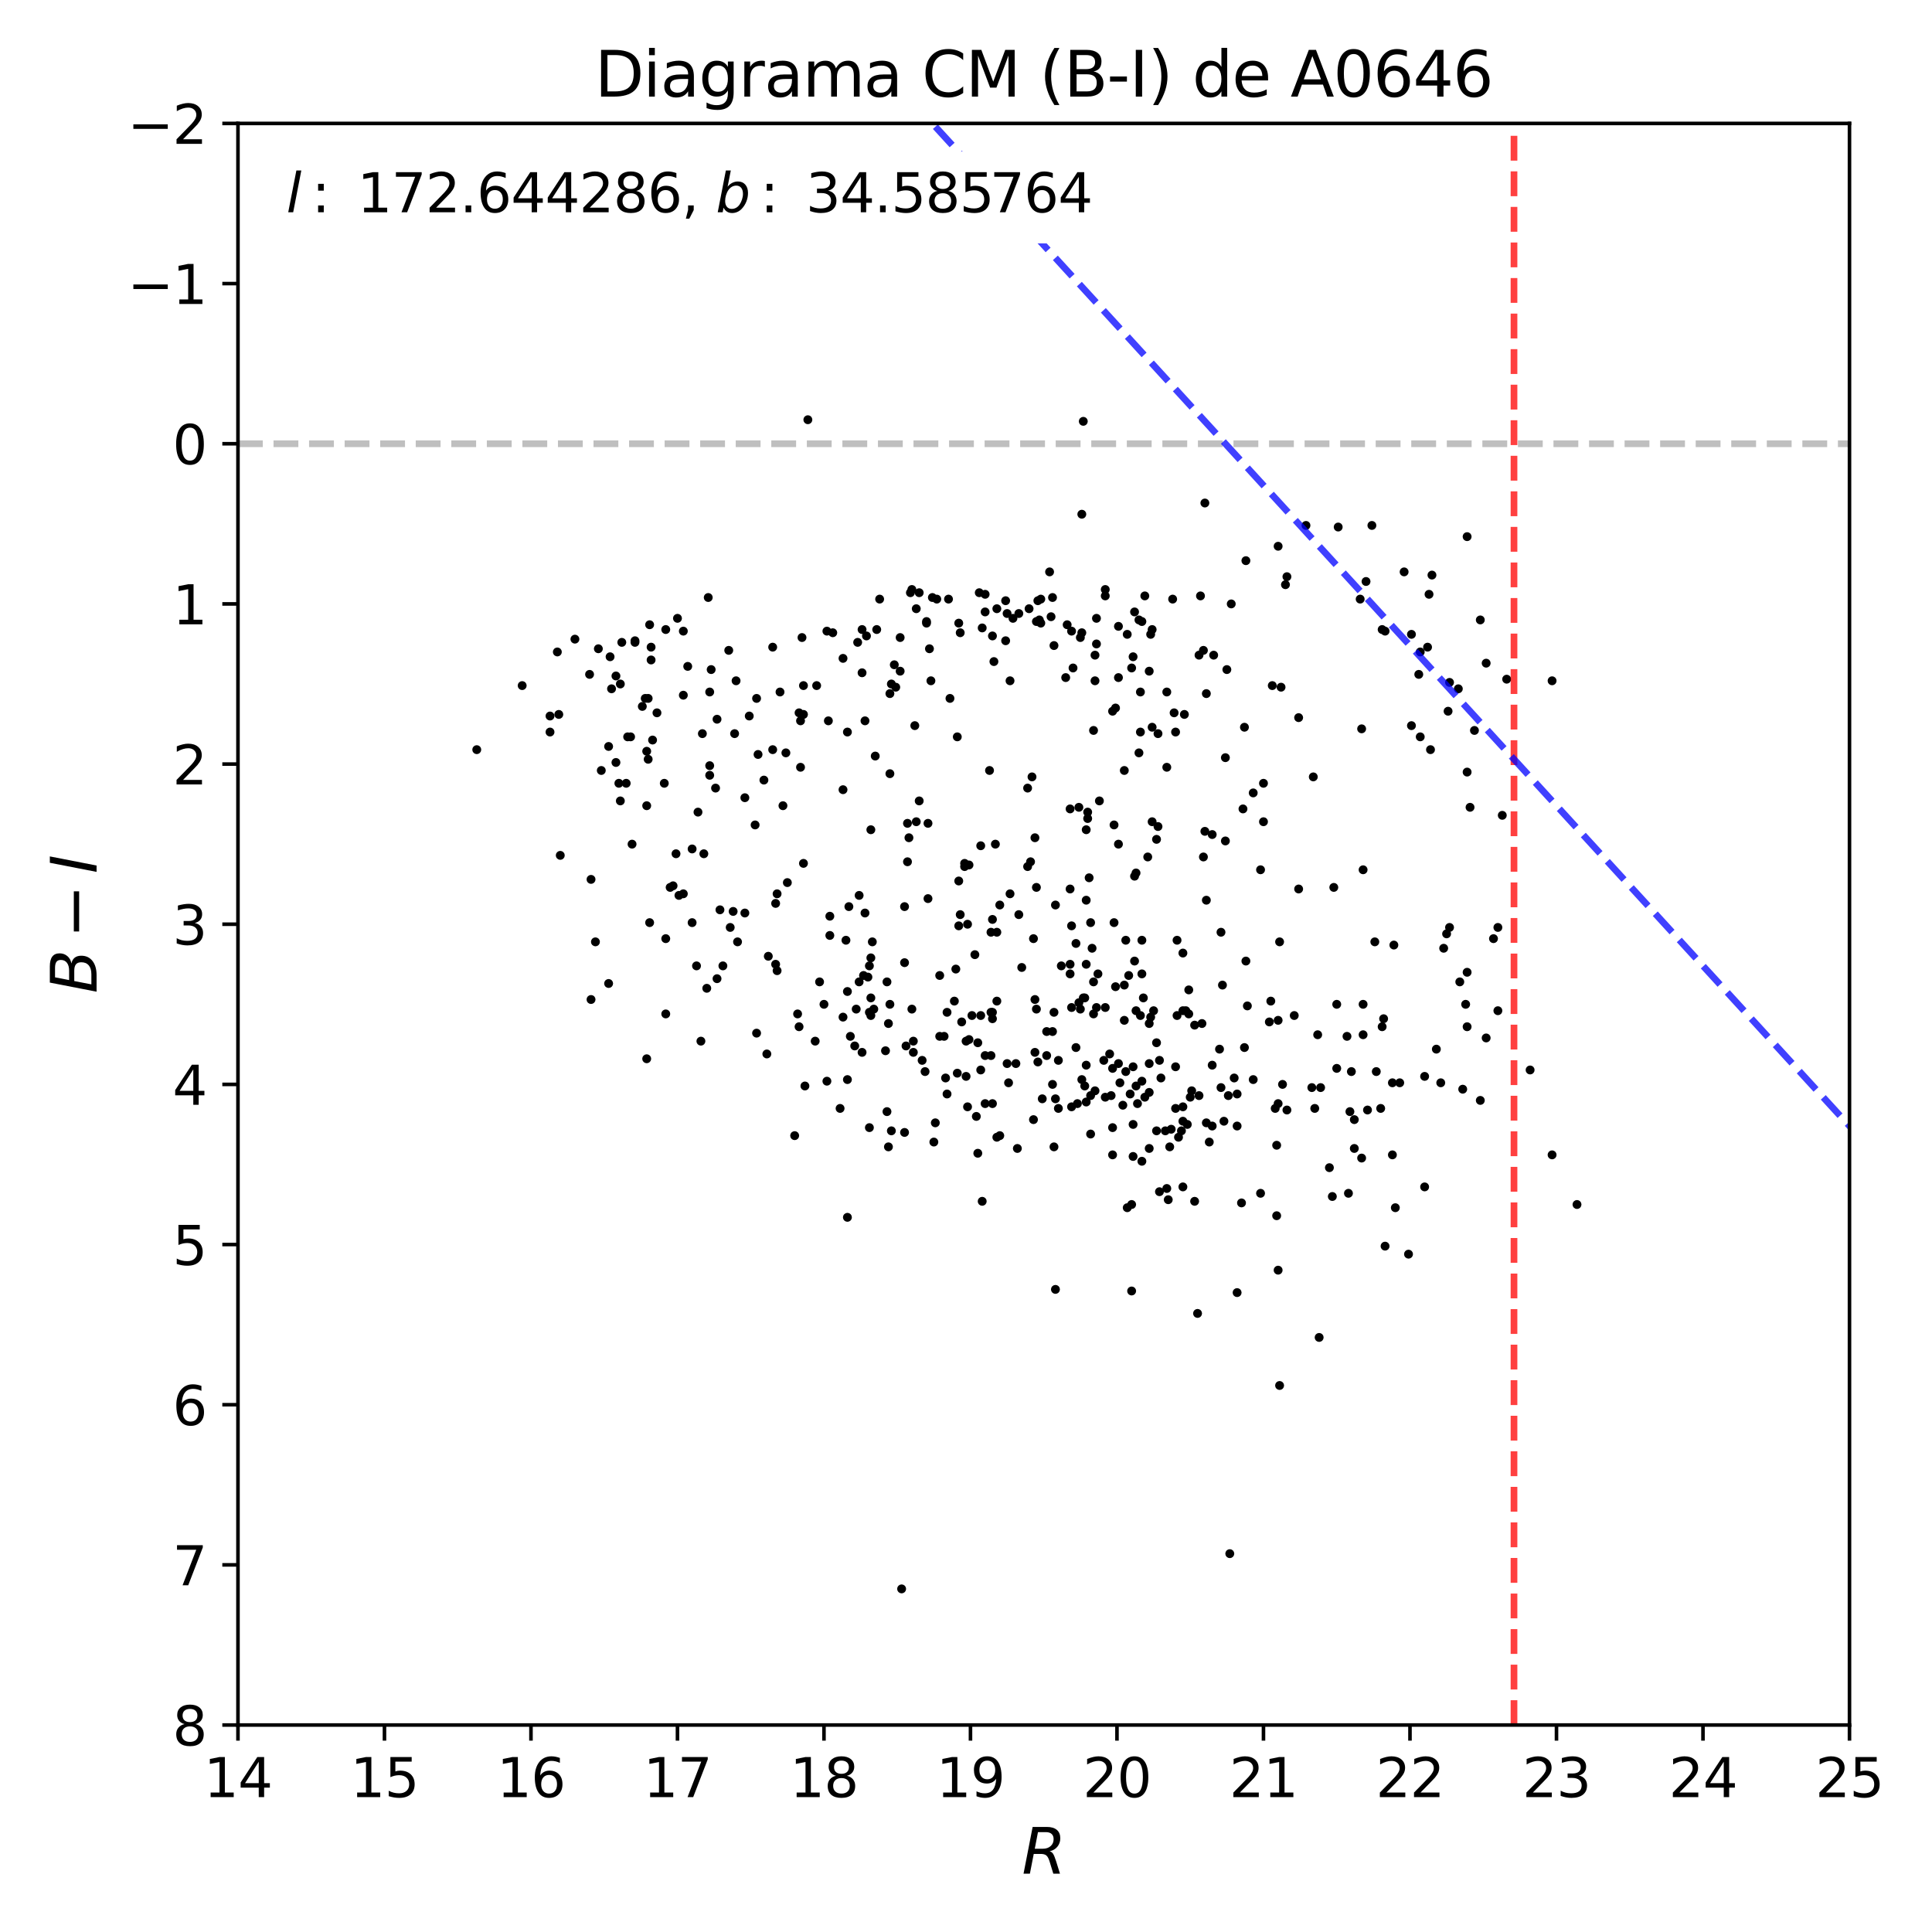 <?xml version="1.0" encoding="utf-8" standalone="no"?>
<!DOCTYPE svg PUBLIC "-//W3C//DTD SVG 1.1//EN"
  "http://www.w3.org/Graphics/SVG/1.1/DTD/svg11.dtd">
<svg xmlns:xlink="http://www.w3.org/1999/xlink" width="432pt" height="432pt" viewBox="0 0 432 432" xmlns="http://www.w3.org/2000/svg" version="1.1">
 <defs>
  <style type="text/css">*{stroke-linejoin: round; stroke-linecap: butt}</style>
 </defs>
 <g id="figure_1">
  <g id="patch_1">
   <path d="M 0 432 
L 432 432 
L 432 0 
L 0 0 
z
" style="fill: #ffffff"/>
  </g>
  <g id="axes_1">
   <g id="patch_2">
    <path d="M 53.21 385.72 
L 413.55 385.72 
L 413.55 27.6 
L 53.21 27.6 
z
" style="fill: #ffffff"/>
   </g>
   <g id="line2d_1">
    <path d="M 53.21 99.224 
L 413.55 99.224 
" clip-path="url(#p5d6024ac3d)" style="fill: none; stroke-dasharray: 5.55,2.4; stroke-dashoffset: 0; stroke: #000000; stroke-opacity: 0.25; stroke-width: 1.5"/>
   </g>
   <g id="PathCollection_1">
    <defs>
     <path id="m23cdba0626" d="M 0 0.5 
C 0.133 0.5 0.26 0.447 0.354 0.354 
C 0.447 0.26 0.5 0.133 0.5 0 
C 0.5 -0.133 0.447 -0.26 0.354 -0.354 
C 0.26 -0.447 0.133 -0.5 0 -0.5 
C -0.133 -0.5 -0.26 -0.447 -0.354 -0.354 
C -0.447 -0.26 -0.5 -0.133 -0.5 0 
C -0.5 0.133 -0.447 0.26 -0.354 0.354 
C -0.26 0.447 -0.133 0.5 0 0.5 
z
" style="stroke: #000000"/>
    </defs>
    <g clip-path="url(#p5d6024ac3d)">
     <use xlink:href="#m23cdba0626" x="219.622" y="140.408" style="stroke: #000000"/>
     <use xlink:href="#m23cdba0626" x="227.811" y="204.511" style="stroke: #000000"/>
     <use xlink:href="#m23cdba0626" x="235.673" y="256.439" style="stroke: #000000"/>
     <use xlink:href="#m23cdba0626" x="198.656" y="256.439" style="stroke: #000000"/>
     <use xlink:href="#m23cdba0626" x="223.553" y="253.932" style="stroke: #000000"/>
     <use xlink:href="#m23cdba0626" x="194.725" y="185.531" style="stroke: #000000"/>
     <use xlink:href="#m23cdba0626" x="221.915" y="226.357" style="stroke: #000000"/>
     <use xlink:href="#m23cdba0626" x="302.827" y="256.797" style="stroke: #000000"/>
     <use xlink:href="#m23cdba0626" x="250.087" y="237.816" style="stroke: #000000"/>
     <use xlink:href="#m23cdba0626" x="250.087" y="140.05" style="stroke: #000000"/>
     <use xlink:href="#m23cdba0626" x="221.259" y="172.28" style="stroke: #000000"/>
     <use xlink:href="#m23cdba0626" x="124.623" y="145.78" style="stroke: #000000"/>
     <use xlink:href="#m23cdba0626" x="211.432" y="241.04" style="stroke: #000000"/>
     <use xlink:href="#m23cdba0626" x="245.173" y="225.282" style="stroke: #000000"/>
     <use xlink:href="#m23cdba0626" x="308.724" y="247.844" style="stroke: #000000"/>
     <use xlink:href="#m23cdba0626" x="239.604" y="207.018" style="stroke: #000000"/>
     <use xlink:href="#m23cdba0626" x="253.035" y="288.669" style="stroke: #000000"/>
     <use xlink:href="#m23cdba0626" x="222.57" y="188.754" style="stroke: #000000"/>
     <use xlink:href="#m23cdba0626" x="207.501" y="200.93" style="stroke: #000000"/>
     <use xlink:href="#m23cdba0626" x="214.053" y="164.76" style="stroke: #000000"/>
     <use xlink:href="#m23cdba0626" x="172.777" y="144.705" style="stroke: #000000"/>
     <use xlink:href="#m23cdba0626" x="298.896" y="238.891" style="stroke: #000000"/>
     <use xlink:href="#m23cdba0626" x="319.206" y="144.705" style="stroke: #000000"/>
     <use xlink:href="#m23cdba0626" x="189.484" y="163.686" style="stroke: #000000"/>
     <use xlink:href="#m23cdba0626" x="158.691" y="154.733" style="stroke: #000000"/>
     <use xlink:href="#m23cdba0626" x="304.138" y="133.962" style="stroke: #000000"/>
     <use xlink:href="#m23cdba0626" x="309.051" y="140.766" style="stroke: #000000"/>
     <use xlink:href="#m23cdba0626" x="160.329" y="218.836" style="stroke: #000000"/>
     <use xlink:href="#m23cdba0626" x="254.018" y="225.998" style="stroke: #000000"/>
     <use xlink:href="#m23cdba0626" x="248.449" y="244.979" style="stroke: #000000"/>
     <use xlink:href="#m23cdba0626" x="243.207" y="181.592" style="stroke: #000000"/>
     <use xlink:href="#m23cdba0626" x="334.93" y="225.998" style="stroke: #000000"/>
     <use xlink:href="#m23cdba0626" x="243.207" y="183.024" style="stroke: #000000"/>
     <use xlink:href="#m23cdba0626" x="155.743" y="215.971" style="stroke: #000000"/>
     <use xlink:href="#m23cdba0626" x="249.104" y="206.302" style="stroke: #000000"/>
     <use xlink:href="#m23cdba0626" x="198.329" y="219.552" style="stroke: #000000"/>
     <use xlink:href="#m23cdba0626" x="227.156" y="237.816" style="stroke: #000000"/>
     <use xlink:href="#m23cdba0626" x="205.536" y="179.085" style="stroke: #000000"/>
     <use xlink:href="#m23cdba0626" x="160.984" y="203.437" style="stroke: #000000"/>
     <use xlink:href="#m23cdba0626" x="258.604" y="233.161" style="stroke: #000000"/>
     <use xlink:href="#m23cdba0626" x="202.915" y="192.693" style="stroke: #000000"/>
     <use xlink:href="#m23cdba0626" x="332.31" y="148.286" style="stroke: #000000"/>
     <use xlink:href="#m23cdba0626" x="262.207" y="133.962" style="stroke: #000000"/>
     <use xlink:href="#m23cdba0626" x="304.465" y="258.946" style="stroke: #000000"/>
     <use xlink:href="#m23cdba0626" x="194.07" y="218.478" style="stroke: #000000"/>
     <use xlink:href="#m23cdba0626" x="141.33" y="188.754" style="stroke: #000000"/>
     <use xlink:href="#m23cdba0626" x="285.466" y="256.081" style="stroke: #000000"/>
     <use xlink:href="#m23cdba0626" x="301.189" y="231.728" style="stroke: #000000"/>
     <use xlink:href="#m23cdba0626" x="304.793" y="194.484" style="stroke: #000000"/>
     <use xlink:href="#m23cdba0626" x="214.053" y="239.965" style="stroke: #000000"/>
     <use xlink:href="#m23cdba0626" x="140.347" y="164.76" style="stroke: #000000"/>
     <use xlink:href="#m23cdba0626" x="290.379" y="160.463" style="stroke: #000000"/>
     <use xlink:href="#m23cdba0626" x="248.776" y="238.891" style="stroke: #000000"/>
     <use xlink:href="#m23cdba0626" x="216.346" y="206.66" style="stroke: #000000"/>
     <use xlink:href="#m23cdba0626" x="216.346" y="247.486" style="stroke: #000000"/>
     <use xlink:href="#m23cdba0626" x="253.69" y="214.897" style="stroke: #000000"/>
     <use xlink:href="#m23cdba0626" x="255.328" y="241.756" style="stroke: #000000"/>
     <use xlink:href="#m23cdba0626" x="253.362" y="146.854" style="stroke: #000000"/>
     <use xlink:href="#m23cdba0626" x="185.225" y="161.179" style="stroke: #000000"/>
     <use xlink:href="#m23cdba0626" x="248.776" y="159.03" style="stroke: #000000"/>
     <use xlink:href="#m23cdba0626" x="301.845" y="248.56" style="stroke: #000000"/>
     <use xlink:href="#m23cdba0626" x="157.053" y="164.044" style="stroke: #000000"/>
     <use xlink:href="#m23cdba0626" x="166.553" y="178.369" style="stroke: #000000"/>
     <use xlink:href="#m23cdba0626" x="184.898" y="241.756" style="stroke: #000000"/>
     <use xlink:href="#m23cdba0626" x="132.157" y="223.492" style="stroke: #000000"/>
     <use xlink:href="#m23cdba0626" x="223.553" y="202.363" style="stroke: #000000"/>
     <use xlink:href="#m23cdba0626" x="230.104" y="136.11" style="stroke: #000000"/>
     <use xlink:href="#m23cdba0626" x="254.673" y="138.617" style="stroke: #000000"/>
     <use xlink:href="#m23cdba0626" x="225.518" y="242.114" style="stroke: #000000"/>
     <use xlink:href="#m23cdba0626" x="212.415" y="156.165" style="stroke: #000000"/>
     <use xlink:href="#m23cdba0626" x="141.002" y="164.76" style="stroke: #000000"/>
     <use xlink:href="#m23cdba0626" x="239.276" y="180.875" style="stroke: #000000"/>
     <use xlink:href="#m23cdba0626" x="294.965" y="299.055" style="stroke: #000000"/>
     <use xlink:href="#m23cdba0626" x="221.915" y="205.586" style="stroke: #000000"/>
     <use xlink:href="#m23cdba0626" x="225.19" y="237.816" style="stroke: #000000"/>
     <use xlink:href="#m23cdba0626" x="278.586" y="125.367" style="stroke: #000000"/>
     <use xlink:href="#m23cdba0626" x="207.173" y="139.333" style="stroke: #000000"/>
     <use xlink:href="#m23cdba0626" x="248.776" y="258.229" style="stroke: #000000"/>
     <use xlink:href="#m23cdba0626" x="347.051" y="258.229" style="stroke: #000000"/>
     <use xlink:href="#m23cdba0626" x="268.431" y="133.245" style="stroke: #000000"/>
     <use xlink:href="#m23cdba0626" x="324.12" y="207.376" style="stroke: #000000"/>
     <use xlink:href="#m23cdba0626" x="246.811" y="237.1" style="stroke: #000000"/>
     <use xlink:href="#m23cdba0626" x="226.501" y="138.259" style="stroke: #000000"/>
     <use xlink:href="#m23cdba0626" x="133.14" y="210.599" style="stroke: #000000"/>
     <use xlink:href="#m23cdba0626" x="251.397" y="228.147" style="stroke: #000000"/>
     <use xlink:href="#m23cdba0626" x="188.501" y="227.431" style="stroke: #000000"/>
     <use xlink:href="#m23cdba0626" x="233.052" y="245.695" style="stroke: #000000"/>
     <use xlink:href="#m23cdba0626" x="116.761" y="153.3" style="stroke: #000000"/>
     <use xlink:href="#m23cdba0626" x="240.914" y="246.769" style="stroke: #000000"/>
     <use xlink:href="#m23cdba0626" x="138.381" y="175.145" style="stroke: #000000"/>
     <use xlink:href="#m23cdba0626" x="313.965" y="127.874" style="stroke: #000000"/>
     <use xlink:href="#m23cdba0626" x="239.276" y="198.781" style="stroke: #000000"/>
     <use xlink:href="#m23cdba0626" x="196.691" y="133.962" style="stroke: #000000"/>
     <use xlink:href="#m23cdba0626" x="277.604" y="268.973" style="stroke: #000000"/>
     <use xlink:href="#m23cdba0626" x="141.985" y="143.631" style="stroke: #000000"/>
     <use xlink:href="#m23cdba0626" x="276.621" y="244.621" style="stroke: #000000"/>
     <use xlink:href="#m23cdba0626" x="154.76" y="206.302" style="stroke: #000000"/>
     <use xlink:href="#m23cdba0626" x="292.017" y="117.488" style="stroke: #000000"/>
     <use xlink:href="#m23cdba0626" x="148.536" y="175.145" style="stroke: #000000"/>
     <use xlink:href="#m23cdba0626" x="285.793" y="122.144" style="stroke: #000000"/>
     <use xlink:href="#m23cdba0626" x="335.913" y="182.308" style="stroke: #000000"/>
     <use xlink:href="#m23cdba0626" x="256.966" y="237.816" style="stroke: #000000"/>
     <use xlink:href="#m23cdba0626" x="174.415" y="154.733" style="stroke: #000000"/>
     <use xlink:href="#m23cdba0626" x="311.344" y="242.114" style="stroke: #000000"/>
     <use xlink:href="#m23cdba0626" x="198.984" y="172.997" style="stroke: #000000"/>
     <use xlink:href="#m23cdba0626" x="193.415" y="161.179" style="stroke: #000000"/>
     <use xlink:href="#m23cdba0626" x="189.812" y="202.721" style="stroke: #000000"/>
     <use xlink:href="#m23cdba0626" x="239.276" y="215.613" style="stroke: #000000"/>
     <use xlink:href="#m23cdba0626" x="259.259" y="237.1" style="stroke: #000000"/>
     <use xlink:href="#m23cdba0626" x="252.052" y="141.84" style="stroke: #000000"/>
     <use xlink:href="#m23cdba0626" x="256.966" y="244.263" style="stroke: #000000"/>
     <use xlink:href="#m23cdba0626" x="173.433" y="215.613" style="stroke: #000000"/>
     <use xlink:href="#m23cdba0626" x="204.88" y="136.11" style="stroke: #000000"/>
     <use xlink:href="#m23cdba0626" x="178.346" y="226.715" style="stroke: #000000"/>
     <use xlink:href="#m23cdba0626" x="250.414" y="242.114" style="stroke: #000000"/>
     <use xlink:href="#m23cdba0626" x="309.379" y="227.789" style="stroke: #000000"/>
     <use xlink:href="#m23cdba0626" x="203.898" y="131.813" style="stroke: #000000"/>
     <use xlink:href="#m23cdba0626" x="153.778" y="149.003" style="stroke: #000000"/>
     <use xlink:href="#m23cdba0626" x="332.31" y="232.087" style="stroke: #000000"/>
     <use xlink:href="#m23cdba0626" x="191.122" y="233.877" style="stroke: #000000"/>
     <use xlink:href="#m23cdba0626" x="333.948" y="209.883" style="stroke: #000000"/>
     <use xlink:href="#m23cdba0626" x="231.742" y="198.423" style="stroke: #000000"/>
     <use xlink:href="#m23cdba0626" x="242.552" y="223.134" style="stroke: #000000"/>
     <use xlink:href="#m23cdba0626" x="326.086" y="154.016" style="stroke: #000000"/>
     <use xlink:href="#m23cdba0626" x="281.862" y="194.484" style="stroke: #000000"/>
     <use xlink:href="#m23cdba0626" x="235.345" y="133.604" style="stroke: #000000"/>
     <use xlink:href="#m23cdba0626" x="264.5" y="265.392" style="stroke: #000000"/>
     <use xlink:href="#m23cdba0626" x="270.397" y="255.364" style="stroke: #000000"/>
     <use xlink:href="#m23cdba0626" x="231.087" y="250.351" style="stroke: #000000"/>
     <use xlink:href="#m23cdba0626" x="128.554" y="142.915" style="stroke: #000000"/>
     <use xlink:href="#m23cdba0626" x="278.586" y="214.897" style="stroke: #000000"/>
     <use xlink:href="#m23cdba0626" x="194.398" y="215.971" style="stroke: #000000"/>
     <use xlink:href="#m23cdba0626" x="202.587" y="233.877" style="stroke: #000000"/>
     <use xlink:href="#m23cdba0626" x="334.93" y="207.376" style="stroke: #000000"/>
     <use xlink:href="#m23cdba0626" x="284.155" y="223.85" style="stroke: #000000"/>
     <use xlink:href="#m23cdba0626" x="269.742" y="251.067" style="stroke: #000000"/>
     <use xlink:href="#m23cdba0626" x="229.777" y="193.768" style="stroke: #000000"/>
     <use xlink:href="#m23cdba0626" x="172.777" y="167.625" style="stroke: #000000"/>
     <use xlink:href="#m23cdba0626" x="216.018" y="240.681" style="stroke: #000000"/>
     <use xlink:href="#m23cdba0626" x="162.95" y="145.421" style="stroke: #000000"/>
     <use xlink:href="#m23cdba0626" x="326.413" y="219.552" style="stroke: #000000"/>
     <use xlink:href="#m23cdba0626" x="253.69" y="195.916" style="stroke: #000000"/>
     <use xlink:href="#m23cdba0626" x="221.587" y="226.357" style="stroke: #000000"/>
     <use xlink:href="#m23cdba0626" x="307.741" y="239.607" style="stroke: #000000"/>
     <use xlink:href="#m23cdba0626" x="192.105" y="200.214" style="stroke: #000000"/>
     <use xlink:href="#m23cdba0626" x="307.413" y="210.599" style="stroke: #000000"/>
     <use xlink:href="#m23cdba0626" x="202.26" y="253.216" style="stroke: #000000"/>
     <use xlink:href="#m23cdba0626" x="230.432" y="192.693" style="stroke: #000000"/>
     <use xlink:href="#m23cdba0626" x="173.76" y="199.856" style="stroke: #000000"/>
     <use xlink:href="#m23cdba0626" x="293.327" y="243.188" style="stroke: #000000"/>
     <use xlink:href="#m23cdba0626" x="144.605" y="236.742" style="stroke: #000000"/>
     <use xlink:href="#m23cdba0626" x="212.087" y="133.962" style="stroke: #000000"/>
     <use xlink:href="#m23cdba0626" x="201.605" y="355.28" style="stroke: #000000"/>
     <use xlink:href="#m23cdba0626" x="257.949" y="225.998" style="stroke: #000000"/>
     <use xlink:href="#m23cdba0626" x="201.277" y="142.557" style="stroke: #000000"/>
     <use xlink:href="#m23cdba0626" x="182.277" y="232.803" style="stroke: #000000"/>
     <use xlink:href="#m23cdba0626" x="309.707" y="141.124" style="stroke: #000000"/>
     <use xlink:href="#m23cdba0626" x="241.242" y="180.517" style="stroke: #000000"/>
     <use xlink:href="#m23cdba0626" x="217.984" y="213.464" style="stroke: #000000"/>
     <use xlink:href="#m23cdba0626" x="179.001" y="171.564" style="stroke: #000000"/>
     <use xlink:href="#m23cdba0626" x="185.553" y="204.869" style="stroke: #000000"/>
     <use xlink:href="#m23cdba0626" x="173.76" y="217.045" style="stroke: #000000"/>
     <use xlink:href="#m23cdba0626" x="269.086" y="145.421" style="stroke: #000000"/>
     <use xlink:href="#m23cdba0626" x="224.863" y="143.273" style="stroke: #000000"/>
     <use xlink:href="#m23cdba0626" x="228.466" y="216.329" style="stroke: #000000"/>
     <use xlink:href="#m23cdba0626" x="143.623" y="157.956" style="stroke: #000000"/>
     <use xlink:href="#m23cdba0626" x="201.277" y="150.077" style="stroke: #000000"/>
     <use xlink:href="#m23cdba0626" x="254.018" y="242.83" style="stroke: #000000"/>
     <use xlink:href="#m23cdba0626" x="255.328" y="138.975" style="stroke: #000000"/>
     <use xlink:href="#m23cdba0626" x="253.362" y="251.425" style="stroke: #000000"/>
     <use xlink:href="#m23cdba0626" x="242.88" y="215.613" style="stroke: #000000"/>
     <use xlink:href="#m23cdba0626" x="322.81" y="212.032" style="stroke: #000000"/>
     <use xlink:href="#m23cdba0626" x="241.897" y="241.398" style="stroke: #000000"/>
     <use xlink:href="#m23cdba0626" x="177.691" y="253.932" style="stroke: #000000"/>
     <use xlink:href="#m23cdba0626" x="152.795" y="141.124" style="stroke: #000000"/>
     <use xlink:href="#m23cdba0626" x="225.19" y="137.185" style="stroke: #000000"/>
     <use xlink:href="#m23cdba0626" x="253.362" y="258.587" style="stroke: #000000"/>
     <use xlink:href="#m23cdba0626" x="232.07" y="237.458" style="stroke: #000000"/>
     <use xlink:href="#m23cdba0626" x="209.467" y="133.962" style="stroke: #000000"/>
     <use xlink:href="#m23cdba0626" x="158.691" y="171.206" style="stroke: #000000"/>
     <use xlink:href="#m23cdba0626" x="148.864" y="140.766" style="stroke: #000000"/>
     <use xlink:href="#m23cdba0626" x="269.086" y="191.619" style="stroke: #000000"/>
     <use xlink:href="#m23cdba0626" x="290.379" y="198.781" style="stroke: #000000"/>
     <use xlink:href="#m23cdba0626" x="254.018" y="195.2" style="stroke: #000000"/>
     <use xlink:href="#m23cdba0626" x="191.777" y="143.631" style="stroke: #000000"/>
     <use xlink:href="#m23cdba0626" x="249.432" y="158.314" style="stroke: #000000"/>
     <use xlink:href="#m23cdba0626" x="148.864" y="226.715" style="stroke: #000000"/>
     <use xlink:href="#m23cdba0626" x="274.655" y="244.979" style="stroke: #000000"/>
     <use xlink:href="#m23cdba0626" x="299.224" y="117.846" style="stroke: #000000"/>
     <use xlink:href="#m23cdba0626" x="275.966" y="241.04" style="stroke: #000000"/>
     <use xlink:href="#m23cdba0626" x="319.534" y="132.887" style="stroke: #000000"/>
     <use xlink:href="#m23cdba0626" x="274" y="188.038" style="stroke: #000000"/>
     <use xlink:href="#m23cdba0626" x="216.673" y="193.41" style="stroke: #000000"/>
     <use xlink:href="#m23cdba0626" x="138.709" y="152.942" style="stroke: #000000"/>
     <use xlink:href="#m23cdba0626" x="144.605" y="167.983" style="stroke: #000000"/>
     <use xlink:href="#m23cdba0626" x="262.862" y="163.686" style="stroke: #000000"/>
     <use xlink:href="#m23cdba0626" x="243.535" y="196.275" style="stroke: #000000"/>
     <use xlink:href="#m23cdba0626" x="213.725" y="216.687" style="stroke: #000000"/>
     <use xlink:href="#m23cdba0626" x="271.052" y="251.783" style="stroke: #000000"/>
     <use xlink:href="#m23cdba0626" x="206.846" y="239.607" style="stroke: #000000"/>
     <use xlink:href="#m23cdba0626" x="276.621" y="289.028" style="stroke: #000000"/>
     <use xlink:href="#m23cdba0626" x="315.603" y="141.84" style="stroke: #000000"/>
     <use xlink:href="#m23cdba0626" x="236.001" y="245.695" style="stroke: #000000"/>
     <use xlink:href="#m23cdba0626" x="239.932" y="149.361" style="stroke: #000000"/>
     <use xlink:href="#m23cdba0626" x="236.656" y="237.1" style="stroke: #000000"/>
     <use xlink:href="#m23cdba0626" x="125.278" y="191.261" style="stroke: #000000"/>
     <use xlink:href="#m23cdba0626" x="263.19" y="227.073" style="stroke: #000000"/>
     <use xlink:href="#m23cdba0626" x="319.862" y="167.625" style="stroke: #000000"/>
     <use xlink:href="#m23cdba0626" x="314.948" y="280.433" style="stroke: #000000"/>
     <use xlink:href="#m23cdba0626" x="328.051" y="172.639" style="stroke: #000000"/>
     <use xlink:href="#m23cdba0626" x="271.379" y="146.496" style="stroke: #000000"/>
     <use xlink:href="#m23cdba0626" x="137.726" y="170.49" style="stroke: #000000"/>
     <use xlink:href="#m23cdba0626" x="194.725" y="227.073" style="stroke: #000000"/>
     <use xlink:href="#m23cdba0626" x="286.448" y="153.658" style="stroke: #000000"/>
     <use xlink:href="#m23cdba0626" x="152.795" y="155.449" style="stroke: #000000"/>
     <use xlink:href="#m23cdba0626" x="145.588" y="147.57" style="stroke: #000000"/>
     <use xlink:href="#m23cdba0626" x="347.051" y="152.226" style="stroke: #000000"/>
     <use xlink:href="#m23cdba0626" x="240.587" y="210.957" style="stroke: #000000"/>
     <use xlink:href="#m23cdba0626" x="227.484" y="256.797" style="stroke: #000000"/>
     <use xlink:href="#m23cdba0626" x="285.138" y="247.844" style="stroke: #000000"/>
     <use xlink:href="#m23cdba0626" x="255.656" y="223.134" style="stroke: #000000"/>
     <use xlink:href="#m23cdba0626" x="298.896" y="224.566" style="stroke: #000000"/>
     <use xlink:href="#m23cdba0626" x="204.225" y="235.31" style="stroke: #000000"/>
     <use xlink:href="#m23cdba0626" x="262.862" y="238.533" style="stroke: #000000"/>
     <use xlink:href="#m23cdba0626" x="251.397" y="220.269" style="stroke: #000000"/>
     <use xlink:href="#m23cdba0626" x="232.725" y="133.962" style="stroke: #000000"/>
     <use xlink:href="#m23cdba0626" x="234.035" y="236.026" style="stroke: #000000"/>
     <use xlink:href="#m23cdba0626" x="178.674" y="159.388" style="stroke: #000000"/>
     <use xlink:href="#m23cdba0626" x="238.621" y="139.692" style="stroke: #000000"/>
     <use xlink:href="#m23cdba0626" x="327.724" y="224.566" style="stroke: #000000"/>
     <use xlink:href="#m23cdba0626" x="315.603" y="162.253" style="stroke: #000000"/>
     <use xlink:href="#m23cdba0626" x="304.793" y="224.566" style="stroke: #000000"/>
     <use xlink:href="#m23cdba0626" x="342.137" y="239.249" style="stroke: #000000"/>
     <use xlink:href="#m23cdba0626" x="241.57" y="142.557" style="stroke: #000000"/>
     <use xlink:href="#m23cdba0626" x="336.896" y="151.868" style="stroke: #000000"/>
     <use xlink:href="#m23cdba0626" x="309.051" y="229.58" style="stroke: #000000"/>
     <use xlink:href="#m23cdba0626" x="255.328" y="259.662" style="stroke: #000000"/>
     <use xlink:href="#m23cdba0626" x="220.277" y="236.026" style="stroke: #000000"/>
     <use xlink:href="#m23cdba0626" x="173.433" y="202.004" style="stroke: #000000"/>
     <use xlink:href="#m23cdba0626" x="266.138" y="245.337" style="stroke: #000000"/>
     <use xlink:href="#m23cdba0626" x="241.242" y="224.208" style="stroke: #000000"/>
     <use xlink:href="#m23cdba0626" x="206.191" y="237.1" style="stroke: #000000"/>
     <use xlink:href="#m23cdba0626" x="151.157" y="190.903" style="stroke: #000000"/>
     <use xlink:href="#m23cdba0626" x="214.38" y="139.333" style="stroke: #000000"/>
     <use xlink:href="#m23cdba0626" x="273.673" y="250.709" style="stroke: #000000"/>
     <use xlink:href="#m23cdba0626" x="242.88" y="201.288" style="stroke: #000000"/>
     <use xlink:href="#m23cdba0626" x="235.345" y="242.472" style="stroke: #000000"/>
     <use xlink:href="#m23cdba0626" x="263.518" y="254.29" style="stroke: #000000"/>
     <use xlink:href="#m23cdba0626" x="220.277" y="246.769" style="stroke: #000000"/>
     <use xlink:href="#m23cdba0626" x="265.811" y="221.343" style="stroke: #000000"/>
     <use xlink:href="#m23cdba0626" x="254.345" y="246.769" style="stroke: #000000"/>
     <use xlink:href="#m23cdba0626" x="256.638" y="191.619" style="stroke: #000000"/>
     <use xlink:href="#m23cdba0626" x="158.364" y="133.604" style="stroke: #000000"/>
     <use xlink:href="#m23cdba0626" x="230.759" y="173.713" style="stroke: #000000"/>
     <use xlink:href="#m23cdba0626" x="267.776" y="293.683" style="stroke: #000000"/>
     <use xlink:href="#m23cdba0626" x="180.639" y="93.852" style="stroke: #000000"/>
     <use xlink:href="#m23cdba0626" x="247.138" y="245.337" style="stroke: #000000"/>
     <use xlink:href="#m23cdba0626" x="318.551" y="265.392" style="stroke: #000000"/>
     <use xlink:href="#m23cdba0626" x="156.071" y="181.592" style="stroke: #000000"/>
     <use xlink:href="#m23cdba0626" x="287.759" y="248.202" style="stroke: #000000"/>
     <use xlink:href="#m23cdba0626" x="207.829" y="145.063" style="stroke: #000000"/>
     <use xlink:href="#m23cdba0626" x="192.76" y="235.31" style="stroke: #000000"/>
     <use xlink:href="#m23cdba0626" x="262.862" y="247.844" style="stroke: #000000"/>
     <use xlink:href="#m23cdba0626" x="273.017" y="243.188" style="stroke: #000000"/>
     <use xlink:href="#m23cdba0626" x="278.259" y="234.235" style="stroke: #000000"/>
     <use xlink:href="#m23cdba0626" x="151.812" y="200.214" style="stroke: #000000"/>
     <use xlink:href="#m23cdba0626" x="179.657" y="193.051" style="stroke: #000000"/>
     <use xlink:href="#m23cdba0626" x="136.088" y="166.909" style="stroke: #000000"/>
     <use xlink:href="#m23cdba0626" x="239.604" y="247.486" style="stroke: #000000"/>
     <use xlink:href="#m23cdba0626" x="192.76" y="150.435" style="stroke: #000000"/>
     <use xlink:href="#m23cdba0626" x="285.793" y="228.147" style="stroke: #000000"/>
     <use xlink:href="#m23cdba0626" x="145.916" y="165.476" style="stroke: #000000"/>
     <use xlink:href="#m23cdba0626" x="249.432" y="220.627" style="stroke: #000000"/>
     <use xlink:href="#m23cdba0626" x="255" y="163.686" style="stroke: #000000"/>
     <use xlink:href="#m23cdba0626" x="221.915" y="227.789" style="stroke: #000000"/>
     <use xlink:href="#m23cdba0626" x="195.708" y="169.057" style="stroke: #000000"/>
     <use xlink:href="#m23cdba0626" x="328.051" y="119.995" style="stroke: #000000"/>
     <use xlink:href="#m23cdba0626" x="221.587" y="236.026" style="stroke: #000000"/>
     <use xlink:href="#m23cdba0626" x="254.673" y="168.341" style="stroke: #000000"/>
     <use xlink:href="#m23cdba0626" x="245.501" y="217.762" style="stroke: #000000"/>
     <use xlink:href="#m23cdba0626" x="175.726" y="168.341" style="stroke: #000000"/>
     <use xlink:href="#m23cdba0626" x="222.897" y="223.85" style="stroke: #000000"/>
     <use xlink:href="#m23cdba0626" x="235.673" y="144.347" style="stroke: #000000"/>
     <use xlink:href="#m23cdba0626" x="167.536" y="160.104" style="stroke: #000000"/>
     <use xlink:href="#m23cdba0626" x="218.639" y="257.871" style="stroke: #000000"/>
     <use xlink:href="#m23cdba0626" x="255.983" y="245.337" style="stroke: #000000"/>
     <use xlink:href="#m23cdba0626" x="122.985" y="160.104" style="stroke: #000000"/>
     <use xlink:href="#m23cdba0626" x="258.931" y="164.044" style="stroke: #000000"/>
     <use xlink:href="#m23cdba0626" x="242.225" y="223.134" style="stroke: #000000"/>
     <use xlink:href="#m23cdba0626" x="202.915" y="184.098" style="stroke: #000000"/>
     <use xlink:href="#m23cdba0626" x="169.174" y="156.165" style="stroke: #000000"/>
     <use xlink:href="#m23cdba0626" x="304.465" y="162.969" style="stroke: #000000"/>
     <use xlink:href="#m23cdba0626" x="168.846" y="184.457" style="stroke: #000000"/>
     <use xlink:href="#m23cdba0626" x="193.415" y="204.153" style="stroke: #000000"/>
     <use xlink:href="#m23cdba0626" x="241.897" y="114.981" style="stroke: #000000"/>
     <use xlink:href="#m23cdba0626" x="286.121" y="210.599" style="stroke: #000000"/>
     <use xlink:href="#m23cdba0626" x="271.052" y="238.175" style="stroke: #000000"/>
     <use xlink:href="#m23cdba0626" x="192.76" y="140.766" style="stroke: #000000"/>
     <use xlink:href="#m23cdba0626" x="179.984" y="242.83" style="stroke: #000000"/>
     <use xlink:href="#m23cdba0626" x="264.5" y="225.998" style="stroke: #000000"/>
     <use xlink:href="#m23cdba0626" x="274.328" y="149.719" style="stroke: #000000"/>
     <use xlink:href="#m23cdba0626" x="250.087" y="151.51" style="stroke: #000000"/>
     <use xlink:href="#m23cdba0626" x="139.036" y="143.631" style="stroke: #000000"/>
     <use xlink:href="#m23cdba0626" x="194.725" y="223.134" style="stroke: #000000"/>
     <use xlink:href="#m23cdba0626" x="239.276" y="217.762" style="stroke: #000000"/>
     <use xlink:href="#m23cdba0626" x="255" y="227.073" style="stroke: #000000"/>
     <use xlink:href="#m23cdba0626" x="184.898" y="141.124" style="stroke: #000000"/>
     <use xlink:href="#m23cdba0626" x="323.465" y="208.809" style="stroke: #000000"/>
     <use xlink:href="#m23cdba0626" x="154.76" y="189.828" style="stroke: #000000"/>
     <use xlink:href="#m23cdba0626" x="215.035" y="228.505" style="stroke: #000000"/>
     <use xlink:href="#m23cdba0626" x="269.414" y="185.889" style="stroke: #000000"/>
     <use xlink:href="#m23cdba0626" x="242.88" y="246.411" style="stroke: #000000"/>
     <use xlink:href="#m23cdba0626" x="320.189" y="128.59" style="stroke: #000000"/>
     <use xlink:href="#m23cdba0626" x="207.501" y="184.098" style="stroke: #000000"/>
     <use xlink:href="#m23cdba0626" x="210.122" y="218.12" style="stroke: #000000"/>
     <use xlink:href="#m23cdba0626" x="306.758" y="117.488" style="stroke: #000000"/>
     <use xlink:href="#m23cdba0626" x="262.535" y="159.388" style="stroke: #000000"/>
     <use xlink:href="#m23cdba0626" x="208.484" y="133.604" style="stroke: #000000"/>
     <use xlink:href="#m23cdba0626" x="187.846" y="247.844" style="stroke: #000000"/>
     <use xlink:href="#m23cdba0626" x="261.224" y="268.257" style="stroke: #000000"/>
     <use xlink:href="#m23cdba0626" x="294.638" y="231.37" style="stroke: #000000"/>
     <use xlink:href="#m23cdba0626" x="198.001" y="234.951" style="stroke: #000000"/>
     <use xlink:href="#m23cdba0626" x="298.241" y="198.423" style="stroke: #000000"/>
     <use xlink:href="#m23cdba0626" x="188.501" y="176.578" style="stroke: #000000"/>
     <use xlink:href="#m23cdba0626" x="244.845" y="243.904" style="stroke: #000000"/>
     <use xlink:href="#m23cdba0626" x="250.087" y="188.754" style="stroke: #000000"/>
     <use xlink:href="#m23cdba0626" x="156.726" y="232.803" style="stroke: #000000"/>
     <use xlink:href="#m23cdba0626" x="282.517" y="175.145" style="stroke: #000000"/>
     <use xlink:href="#m23cdba0626" x="179.657" y="153.3" style="stroke: #000000"/>
     <use xlink:href="#m23cdba0626" x="323.793" y="159.03" style="stroke: #000000"/>
     <use xlink:href="#m23cdba0626" x="252.38" y="218.12" style="stroke: #000000"/>
     <use xlink:href="#m23cdba0626" x="221.587" y="208.451" style="stroke: #000000"/>
     <use xlink:href="#m23cdba0626" x="179.329" y="142.557" style="stroke: #000000"/>
     <use xlink:href="#m23cdba0626" x="286.776" y="242.472" style="stroke: #000000"/>
     <use xlink:href="#m23cdba0626" x="204.553" y="162.253" style="stroke: #000000"/>
     <use xlink:href="#m23cdba0626" x="329.689" y="163.327" style="stroke: #000000"/>
     <use xlink:href="#m23cdba0626" x="204.225" y="232.803" style="stroke: #000000"/>
     <use xlink:href="#m23cdba0626" x="245.173" y="138.259" style="stroke: #000000"/>
     <use xlink:href="#m23cdba0626" x="251.397" y="172.28" style="stroke: #000000"/>
     <use xlink:href="#m23cdba0626" x="231.415" y="235.31" style="stroke: #000000"/>
     <use xlink:href="#m23cdba0626" x="318.551" y="240.681" style="stroke: #000000"/>
     <use xlink:href="#m23cdba0626" x="159.019" y="149.719" style="stroke: #000000"/>
     <use xlink:href="#m23cdba0626" x="251.069" y="247.128" style="stroke: #000000"/>
     <use xlink:href="#m23cdba0626" x="328.706" y="180.517" style="stroke: #000000"/>
     <use xlink:href="#m23cdba0626" x="203.57" y="132.529" style="stroke: #000000"/>
     <use xlink:href="#m23cdba0626" x="221.915" y="142.198" style="stroke: #000000"/>
     <use xlink:href="#m23cdba0626" x="189.484" y="221.701" style="stroke: #000000"/>
     <use xlink:href="#m23cdba0626" x="171.795" y="213.822" style="stroke: #000000"/>
     <use xlink:href="#m23cdba0626" x="193.087" y="218.12" style="stroke: #000000"/>
     <use xlink:href="#m23cdba0626" x="251.725" y="210.241" style="stroke: #000000"/>
     <use xlink:href="#m23cdba0626" x="203.898" y="225.64" style="stroke: #000000"/>
     <use xlink:href="#m23cdba0626" x="278.914" y="224.924" style="stroke: #000000"/>
     <use xlink:href="#m23cdba0626" x="231.742" y="225.64" style="stroke: #000000"/>
     <use xlink:href="#m23cdba0626" x="189.156" y="210.241" style="stroke: #000000"/>
     <use xlink:href="#m23cdba0626" x="164.915" y="210.599" style="stroke: #000000"/>
     <use xlink:href="#m23cdba0626" x="150.502" y="198.065" style="stroke: #000000"/>
     <use xlink:href="#m23cdba0626" x="231.415" y="223.492" style="stroke: #000000"/>
     <use xlink:href="#m23cdba0626" x="160.329" y="160.821" style="stroke: #000000"/>
     <use xlink:href="#m23cdba0626" x="241.57" y="225.64" style="stroke: #000000"/>
     <use xlink:href="#m23cdba0626" x="273.345" y="220.269" style="stroke: #000000"/>
     <use xlink:href="#m23cdba0626" x="214.38" y="196.991" style="stroke: #000000"/>
     <use xlink:href="#m23cdba0626" x="257.621" y="162.611" style="stroke: #000000"/>
     <use xlink:href="#m23cdba0626" x="252.707" y="244.621" style="stroke: #000000"/>
     <use xlink:href="#m23cdba0626" x="293.983" y="247.844" style="stroke: #000000"/>
     <use xlink:href="#m23cdba0626" x="195.381" y="225.64" style="stroke: #000000"/>
     <use xlink:href="#m23cdba0626" x="199.311" y="152.942" style="stroke: #000000"/>
     <use xlink:href="#m23cdba0626" x="264.5" y="247.486" style="stroke: #000000"/>
     <use xlink:href="#m23cdba0626" x="330.999" y="138.617" style="stroke: #000000"/>
     <use xlink:href="#m23cdba0626" x="305.776" y="248.202" style="stroke: #000000"/>
     <use xlink:href="#m23cdba0626" x="144.933" y="169.774" style="stroke: #000000"/>
     <use xlink:href="#m23cdba0626" x="321.172" y="234.593" style="stroke: #000000"/>
     <use xlink:href="#m23cdba0626" x="151.485" y="138.259" style="stroke: #000000"/>
     <use xlink:href="#m23cdba0626" x="311.344" y="258.229" style="stroke: #000000"/>
     <use xlink:href="#m23cdba0626" x="194.398" y="252.141" style="stroke: #000000"/>
     <use xlink:href="#m23cdba0626" x="158.691" y="173.355" style="stroke: #000000"/>
     <use xlink:href="#m23cdba0626" x="215.691" y="193.051" style="stroke: #000000"/>
     <use xlink:href="#m23cdba0626" x="256.966" y="150.077" style="stroke: #000000"/>
     <use xlink:href="#m23cdba0626" x="309.707" y="278.642" style="stroke: #000000"/>
     <use xlink:href="#m23cdba0626" x="278.259" y="162.611" style="stroke: #000000"/>
     <use xlink:href="#m23cdba0626" x="247.138" y="133.245" style="stroke: #000000"/>
     <use xlink:href="#m23cdba0626" x="214.708" y="204.511" style="stroke: #000000"/>
     <use xlink:href="#m23cdba0626" x="281.862" y="266.824" style="stroke: #000000"/>
     <use xlink:href="#m23cdba0626" x="275.31" y="135.036" style="stroke: #000000"/>
     <use xlink:href="#m23cdba0626" x="166.553" y="204.153" style="stroke: #000000"/>
     <use xlink:href="#m23cdba0626" x="237.311" y="215.971" style="stroke: #000000"/>
     <use xlink:href="#m23cdba0626" x="169.174" y="231.012" style="stroke: #000000"/>
     <use xlink:href="#m23cdba0626" x="259.587" y="241.04" style="stroke: #000000"/>
     <use xlink:href="#m23cdba0626" x="328.051" y="217.404" style="stroke: #000000"/>
     <use xlink:href="#m23cdba0626" x="243.863" y="244.979" style="stroke: #000000"/>
     <use xlink:href="#m23cdba0626" x="258.604" y="252.857" style="stroke: #000000"/>
     <use xlink:href="#m23cdba0626" x="257.293" y="141.84" style="stroke: #000000"/>
     <use xlink:href="#m23cdba0626" x="183.26" y="219.552" style="stroke: #000000"/>
     <use xlink:href="#m23cdba0626" x="211.104" y="231.728" style="stroke: #000000"/>
     <use xlink:href="#m23cdba0626" x="219.294" y="239.249" style="stroke: #000000"/>
     <use xlink:href="#m23cdba0626" x="144.933" y="156.165" style="stroke: #000000"/>
     <use xlink:href="#m23cdba0626" x="322.155" y="242.114" style="stroke: #000000"/>
     <use xlink:href="#m23cdba0626" x="192.105" y="219.552" style="stroke: #000000"/>
     <use xlink:href="#m23cdba0626" x="211.76" y="226.357" style="stroke: #000000"/>
     <use xlink:href="#m23cdba0626" x="222.897" y="136.11" style="stroke: #000000"/>
     <use xlink:href="#m23cdba0626" x="209.139" y="251.067" style="stroke: #000000"/>
     <use xlink:href="#m23cdba0626" x="232.725" y="139.333" style="stroke: #000000"/>
     <use xlink:href="#m23cdba0626" x="289.396" y="227.073" style="stroke: #000000"/>
     <use xlink:href="#m23cdba0626" x="285.466" y="271.838" style="stroke: #000000"/>
     <use xlink:href="#m23cdba0626" x="295.293" y="243.188" style="stroke: #000000"/>
     <use xlink:href="#m23cdba0626" x="256.966" y="228.863" style="stroke: #000000"/>
     <use xlink:href="#m23cdba0626" x="236.656" y="247.844" style="stroke: #000000"/>
     <use xlink:href="#m23cdba0626" x="222.897" y="254.29" style="stroke: #000000"/>
     <use xlink:href="#m23cdba0626" x="191.45" y="225.64" style="stroke: #000000"/>
     <use xlink:href="#m23cdba0626" x="259.259" y="266.466" style="stroke: #000000"/>
     <use xlink:href="#m23cdba0626" x="258.931" y="184.815" style="stroke: #000000"/>
     <use xlink:href="#m23cdba0626" x="244.845" y="146.496" style="stroke: #000000"/>
     <use xlink:href="#m23cdba0626" x="265.811" y="226.715" style="stroke: #000000"/>
     <use xlink:href="#m23cdba0626" x="283.828" y="228.505" style="stroke: #000000"/>
     <use xlink:href="#m23cdba0626" x="176.053" y="197.349" style="stroke: #000000"/>
     <use xlink:href="#m23cdba0626" x="216.018" y="232.803" style="stroke: #000000"/>
     <use xlink:href="#m23cdba0626" x="149.847" y="198.423" style="stroke: #000000"/>
     <use xlink:href="#m23cdba0626" x="198.656" y="228.863" style="stroke: #000000"/>
     <use xlink:href="#m23cdba0626" x="243.863" y="253.574" style="stroke: #000000"/>
     <use xlink:href="#m23cdba0626" x="122.985" y="163.686" style="stroke: #000000"/>
     <use xlink:href="#m23cdba0626" x="266.466" y="243.904" style="stroke: #000000"/>
     <use xlink:href="#m23cdba0626" x="195.053" y="210.599" style="stroke: #000000"/>
     <use xlink:href="#m23cdba0626" x="312" y="270.047" style="stroke: #000000"/>
     <use xlink:href="#m23cdba0626" x="249.104" y="184.457" style="stroke: #000000"/>
     <use xlink:href="#m23cdba0626" x="202.26" y="215.255" style="stroke: #000000"/>
     <use xlink:href="#m23cdba0626" x="244.518" y="163.327" style="stroke: #000000"/>
     <use xlink:href="#m23cdba0626" x="253.035" y="149.361" style="stroke: #000000"/>
     <use xlink:href="#m23cdba0626" x="261.88" y="252.499" style="stroke: #000000"/>
     <use xlink:href="#m23cdba0626" x="208.811" y="255.364" style="stroke: #000000"/>
     <use xlink:href="#m23cdba0626" x="244.518" y="226.715" style="stroke: #000000"/>
     <use xlink:href="#m23cdba0626" x="247.138" y="131.813" style="stroke: #000000"/>
     <use xlink:href="#m23cdba0626" x="264.5" y="250.709" style="stroke: #000000"/>
     <use xlink:href="#m23cdba0626" x="163.277" y="207.376" style="stroke: #000000"/>
     <use xlink:href="#m23cdba0626" x="268.104" y="146.496" style="stroke: #000000"/>
     <use xlink:href="#m23cdba0626" x="255" y="154.733" style="stroke: #000000"/>
     <use xlink:href="#m23cdba0626" x="133.795" y="145.063" style="stroke: #000000"/>
     <use xlink:href="#m23cdba0626" x="328.051" y="229.58" style="stroke: #000000"/>
     <use xlink:href="#m23cdba0626" x="124.95" y="159.746" style="stroke: #000000"/>
     <use xlink:href="#m23cdba0626" x="231.742" y="138.975" style="stroke: #000000"/>
     <use xlink:href="#m23cdba0626" x="225.846" y="152.226" style="stroke: #000000"/>
     <use xlink:href="#m23cdba0626" x="240.587" y="234.235" style="stroke: #000000"/>
     <use xlink:href="#m23cdba0626" x="269.742" y="201.288" style="stroke: #000000"/>
     <use xlink:href="#m23cdba0626" x="171.467" y="235.668" style="stroke: #000000"/>
     <use xlink:href="#m23cdba0626" x="134.45" y="172.28" style="stroke: #000000"/>
     <use xlink:href="#m23cdba0626" x="219.294" y="189.112" style="stroke: #000000"/>
     <use xlink:href="#m23cdba0626" x="229.777" y="176.22" style="stroke: #000000"/>
     <use xlink:href="#m23cdba0626" x="235.345" y="230.654" style="stroke: #000000"/>
     <use xlink:href="#m23cdba0626" x="312.982" y="242.114" style="stroke: #000000"/>
     <use xlink:href="#m23cdba0626" x="145.26" y="139.692" style="stroke: #000000"/>
     <use xlink:href="#m23cdba0626" x="220.277" y="136.827" style="stroke: #000000"/>
     <use xlink:href="#m23cdba0626" x="267.121" y="229.222" style="stroke: #000000"/>
     <use xlink:href="#m23cdba0626" x="194.725" y="214.181" style="stroke: #000000"/>
     <use xlink:href="#m23cdba0626" x="188.501" y="147.212" style="stroke: #000000"/>
     <use xlink:href="#m23cdba0626" x="137.726" y="151.151" style="stroke: #000000"/>
     <use xlink:href="#m23cdba0626" x="234.035" y="230.654" style="stroke: #000000"/>
     <use xlink:href="#m23cdba0626" x="214.38" y="207.018" style="stroke: #000000"/>
     <use xlink:href="#m23cdba0626" x="264.5" y="213.106" style="stroke: #000000"/>
     <use xlink:href="#m23cdba0626" x="163.933" y="203.795" style="stroke: #000000"/>
     <use xlink:href="#m23cdba0626" x="136.088" y="219.91" style="stroke: #000000"/>
     <use xlink:href="#m23cdba0626" x="179.657" y="159.746" style="stroke: #000000"/>
     <use xlink:href="#m23cdba0626" x="232.07" y="134.32" style="stroke: #000000"/>
     <use xlink:href="#m23cdba0626" x="218.311" y="249.634" style="stroke: #000000"/>
     <use xlink:href="#m23cdba0626" x="267.121" y="268.615" style="stroke: #000000"/>
     <use xlink:href="#m23cdba0626" x="317.569" y="145.78" style="stroke: #000000"/>
     <use xlink:href="#m23cdba0626" x="236.001" y="202.363" style="stroke: #000000"/>
     <use xlink:href="#m23cdba0626" x="268.104" y="244.979" style="stroke: #000000"/>
     <use xlink:href="#m23cdba0626" x="257.621" y="183.74" style="stroke: #000000"/>
     <use xlink:href="#m23cdba0626" x="218.639" y="233.161" style="stroke: #000000"/>
     <use xlink:href="#m23cdba0626" x="265.483" y="251.425" style="stroke: #000000"/>
     <use xlink:href="#m23cdba0626" x="248.121" y="235.668" style="stroke: #000000"/>
     <use xlink:href="#m23cdba0626" x="276.621" y="251.783" style="stroke: #000000"/>
     <use xlink:href="#m23cdba0626" x="260.569" y="252.857" style="stroke: #000000"/>
     <use xlink:href="#m23cdba0626" x="202.26" y="202.721" style="stroke: #000000"/>
     <use xlink:href="#m23cdba0626" x="327.068" y="243.546" style="stroke: #000000"/>
     <use xlink:href="#m23cdba0626" x="132.157" y="196.633" style="stroke: #000000"/>
     <use xlink:href="#m23cdba0626" x="242.552" y="242.83" style="stroke: #000000"/>
     <use xlink:href="#m23cdba0626" x="287.431" y="130.739" style="stroke: #000000"/>
     <use xlink:href="#m23cdba0626" x="330.999" y="246.053" style="stroke: #000000"/>
     <use xlink:href="#m23cdba0626" x="215.691" y="193.768" style="stroke: #000000"/>
     <use xlink:href="#m23cdba0626" x="263.19" y="210.241" style="stroke: #000000"/>
     <use xlink:href="#m23cdba0626" x="261.552" y="256.439" style="stroke: #000000"/>
     <use xlink:href="#m23cdba0626" x="311.672" y="211.316" style="stroke: #000000"/>
     <use xlink:href="#m23cdba0626" x="227.811" y="137.185" style="stroke: #000000"/>
     <use xlink:href="#m23cdba0626" x="301.517" y="266.824" style="stroke: #000000"/>
     <use xlink:href="#m23cdba0626" x="264.828" y="159.746" style="stroke: #000000"/>
     <use xlink:href="#m23cdba0626" x="244.845" y="152.226" style="stroke: #000000"/>
     <use xlink:href="#m23cdba0626" x="224.863" y="134.32" style="stroke: #000000"/>
     <use xlink:href="#m23cdba0626" x="164.26" y="164.044" style="stroke: #000000"/>
     <use xlink:href="#m23cdba0626" x="242.225" y="94.21" style="stroke: #000000"/>
     <use xlink:href="#m23cdba0626" x="282.517" y="183.74" style="stroke: #000000"/>
     <use xlink:href="#m23cdba0626" x="225.846" y="199.856" style="stroke: #000000"/>
     <use xlink:href="#m23cdba0626" x="273.017" y="208.451" style="stroke: #000000"/>
     <use xlink:href="#m23cdba0626" x="245.828" y="179.085" style="stroke: #000000"/>
     <use xlink:href="#m23cdba0626" x="198.984" y="155.091" style="stroke: #000000"/>
     <use xlink:href="#m23cdba0626" x="244.19" y="212.032" style="stroke: #000000"/>
     <use xlink:href="#m23cdba0626" x="189.484" y="272.196" style="stroke: #000000"/>
     <use xlink:href="#m23cdba0626" x="260.897" y="265.75" style="stroke: #000000"/>
     <use xlink:href="#m23cdba0626" x="145.26" y="206.302" style="stroke: #000000"/>
     <use xlink:href="#m23cdba0626" x="269.414" y="112.474" style="stroke: #000000"/>
     <use xlink:href="#m23cdba0626" x="234.69" y="127.874" style="stroke: #000000"/>
     <use xlink:href="#m23cdba0626" x="253.035" y="269.331" style="stroke: #000000"/>
     <use xlink:href="#m23cdba0626" x="169.502" y="168.699" style="stroke: #000000"/>
     <use xlink:href="#m23cdba0626" x="161.64" y="215.971" style="stroke: #000000"/>
     <use xlink:href="#m23cdba0626" x="317.241" y="150.793" style="stroke: #000000"/>
     <use xlink:href="#m23cdba0626" x="297.914" y="267.54" style="stroke: #000000"/>
     <use xlink:href="#m23cdba0626" x="269.742" y="155.091" style="stroke: #000000"/>
     <use xlink:href="#m23cdba0626" x="352.62" y="269.331" style="stroke: #000000"/>
     <use xlink:href="#m23cdba0626" x="239.604" y="225.282" style="stroke: #000000"/>
     <use xlink:href="#m23cdba0626" x="178.674" y="229.58" style="stroke: #000000"/>
     <use xlink:href="#m23cdba0626" x="247.138" y="225.282" style="stroke: #000000"/>
     <use xlink:href="#m23cdba0626" x="252.052" y="270.047" style="stroke: #000000"/>
     <use xlink:href="#m23cdba0626" x="280.224" y="241.398" style="stroke: #000000"/>
     <use xlink:href="#m23cdba0626" x="255.328" y="217.762" style="stroke: #000000"/>
     <use xlink:href="#m23cdba0626" x="208.156" y="152.226" style="stroke: #000000"/>
     <use xlink:href="#m23cdba0626" x="287.759" y="128.948" style="stroke: #000000"/>
     <use xlink:href="#m23cdba0626" x="200.294" y="153.658" style="stroke: #000000"/>
     <use xlink:href="#m23cdba0626" x="145.588" y="144.705" style="stroke: #000000"/>
     <use xlink:href="#m23cdba0626" x="257.293" y="227.431" style="stroke: #000000"/>
     <use xlink:href="#m23cdba0626" x="140.019" y="175.145" style="stroke: #000000"/>
     <use xlink:href="#m23cdba0626" x="324.12" y="152.584" style="stroke: #000000"/>
     <use xlink:href="#m23cdba0626" x="302.172" y="239.607" style="stroke: #000000"/>
     <use xlink:href="#m23cdba0626" x="219.294" y="227.073" style="stroke: #000000"/>
     <use xlink:href="#m23cdba0626" x="265.155" y="225.998" style="stroke: #000000"/>
     <use xlink:href="#m23cdba0626" x="198.329" y="248.56" style="stroke: #000000"/>
     <use xlink:href="#m23cdba0626" x="253.362" y="238.533" style="stroke: #000000"/>
     <use xlink:href="#m23cdba0626" x="222.897" y="208.451" style="stroke: #000000"/>
     <use xlink:href="#m23cdba0626" x="293.655" y="173.713" style="stroke: #000000"/>
     <use xlink:href="#m23cdba0626" x="158.036" y="220.985" style="stroke: #000000"/>
     <use xlink:href="#m23cdba0626" x="218.966" y="132.529" style="stroke: #000000"/>
     <use xlink:href="#m23cdba0626" x="244.518" y="219.552" style="stroke: #000000"/>
     <use xlink:href="#m23cdba0626" x="170.812" y="174.429" style="stroke: #000000"/>
     <use xlink:href="#m23cdba0626" x="285.793" y="246.769" style="stroke: #000000"/>
     <use xlink:href="#m23cdba0626" x="253.69" y="136.827" style="stroke: #000000"/>
     <use xlink:href="#m23cdba0626" x="264.173" y="252.857" style="stroke: #000000"/>
     <use xlink:href="#m23cdba0626" x="193.743" y="142.198" style="stroke: #000000"/>
     <use xlink:href="#m23cdba0626" x="242.88" y="238.175" style="stroke: #000000"/>
     <use xlink:href="#m23cdba0626" x="286.121" y="309.799" style="stroke: #000000"/>
     <use xlink:href="#m23cdba0626" x="216.673" y="232.445" style="stroke: #000000"/>
     <use xlink:href="#m23cdba0626" x="241.897" y="141.482" style="stroke: #000000"/>
     <use xlink:href="#m23cdba0626" x="251.725" y="239.607" style="stroke: #000000"/>
     <use xlink:href="#m23cdba0626" x="274.983" y="347.401" style="stroke: #000000"/>
     <use xlink:href="#m23cdba0626" x="157.381" y="190.903" style="stroke: #000000"/>
     <use xlink:href="#m23cdba0626" x="184.243" y="224.566" style="stroke: #000000"/>
     <use xlink:href="#m23cdba0626" x="280.224" y="177.294" style="stroke: #000000"/>
     <use xlink:href="#m23cdba0626" x="141.985" y="143.273" style="stroke: #000000"/>
     <use xlink:href="#m23cdba0626" x="232.397" y="138.617" style="stroke: #000000"/>
     <use xlink:href="#m23cdba0626" x="305.448" y="130.022" style="stroke: #000000"/>
     <use xlink:href="#m23cdba0626" x="203.242" y="187.322" style="stroke: #000000"/>
     <use xlink:href="#m23cdba0626" x="136.416" y="146.854" style="stroke: #000000"/>
     <use xlink:href="#m23cdba0626" x="245.173" y="143.989" style="stroke: #000000"/>
     <use xlink:href="#m23cdba0626" x="148.864" y="209.883" style="stroke: #000000"/>
     <use xlink:href="#m23cdba0626" x="236.001" y="288.311" style="stroke: #000000"/>
     <use xlink:href="#m23cdba0626" x="204.88" y="183.74" style="stroke: #000000"/>
     <use xlink:href="#m23cdba0626" x="179.001" y="161.179" style="stroke: #000000"/>
     <use xlink:href="#m23cdba0626" x="260.897" y="171.564" style="stroke: #000000"/>
     <use xlink:href="#m23cdba0626" x="210.122" y="231.728" style="stroke: #000000"/>
     <use xlink:href="#m23cdba0626" x="211.76" y="244.621" style="stroke: #000000"/>
     <use xlink:href="#m23cdba0626" x="272.69" y="234.593" style="stroke: #000000"/>
     <use xlink:href="#m23cdba0626" x="302.827" y="250.351" style="stroke: #000000"/>
     <use xlink:href="#m23cdba0626" x="238.294" y="151.51" style="stroke: #000000"/>
     <use xlink:href="#m23cdba0626" x="274" y="169.416" style="stroke: #000000"/>
     <use xlink:href="#m23cdba0626" x="164.588" y="152.226" style="stroke: #000000"/>
     <use xlink:href="#m23cdba0626" x="217.328" y="227.073" style="stroke: #000000"/>
     <use xlink:href="#m23cdba0626" x="256.966" y="256.797" style="stroke: #000000"/>
     <use xlink:href="#m23cdba0626" x="235.673" y="226.357" style="stroke: #000000"/>
     <use xlink:href="#m23cdba0626" x="213.398" y="223.85" style="stroke: #000000"/>
     <use xlink:href="#m23cdba0626" x="317.569" y="164.76" style="stroke: #000000"/>
     <use xlink:href="#m23cdba0626" x="304.793" y="231.37" style="stroke: #000000"/>
     <use xlink:href="#m23cdba0626" x="258.604" y="187.68" style="stroke: #000000"/>
     <use xlink:href="#m23cdba0626" x="297.258" y="261.094" style="stroke: #000000"/>
     <use xlink:href="#m23cdba0626" x="160.002" y="176.22" style="stroke: #000000"/>
     <use xlink:href="#m23cdba0626" x="207.173" y="138.975" style="stroke: #000000"/>
     <use xlink:href="#m23cdba0626" x="248.776" y="252.141" style="stroke: #000000"/>
     <use xlink:href="#m23cdba0626" x="185.553" y="209.167" style="stroke: #000000"/>
     <use xlink:href="#m23cdba0626" x="222.242" y="147.928" style="stroke: #000000"/>
     <use xlink:href="#m23cdba0626" x="242.88" y="185.531" style="stroke: #000000"/>
     <use xlink:href="#m23cdba0626" x="268.759" y="228.863" style="stroke: #000000"/>
     <use xlink:href="#m23cdba0626" x="260.897" y="154.733" style="stroke: #000000"/>
     <use xlink:href="#m23cdba0626" x="175.07" y="180.159" style="stroke: #000000"/>
     <use xlink:href="#m23cdba0626" x="284.483" y="153.3" style="stroke: #000000"/>
     <use xlink:href="#m23cdba0626" x="186.208" y="141.482" style="stroke: #000000"/>
     <use xlink:href="#m23cdba0626" x="243.863" y="206.302" style="stroke: #000000"/>
     <use xlink:href="#m23cdba0626" x="182.605" y="153.3" style="stroke: #000000"/>
     <use xlink:href="#m23cdba0626" x="196.036" y="140.766" style="stroke: #000000"/>
     <use xlink:href="#m23cdba0626" x="220.277" y="132.887" style="stroke: #000000"/>
     <use xlink:href="#m23cdba0626" x="138.709" y="179.085" style="stroke: #000000"/>
     <use xlink:href="#m23cdba0626" x="146.898" y="159.388" style="stroke: #000000"/>
     <use xlink:href="#m23cdba0626" x="152.795" y="199.856" style="stroke: #000000"/>
     <use xlink:href="#m23cdba0626" x="255.983" y="133.245" style="stroke: #000000"/>
     <use xlink:href="#m23cdba0626" x="255.328" y="210.241" style="stroke: #000000"/>
     <use xlink:href="#m23cdba0626" x="198.984" y="224.566" style="stroke: #000000"/>
     <use xlink:href="#m23cdba0626" x="239.604" y="141.124" style="stroke: #000000"/>
     <use xlink:href="#m23cdba0626" x="136.743" y="154.016" style="stroke: #000000"/>
     <use xlink:href="#m23cdba0626" x="144.278" y="156.165" style="stroke: #000000"/>
     <use xlink:href="#m23cdba0626" x="190.139" y="231.728" style="stroke: #000000"/>
     <use xlink:href="#m23cdba0626" x="199.311" y="252.857" style="stroke: #000000"/>
     <use xlink:href="#m23cdba0626" x="214.708" y="141.482" style="stroke: #000000"/>
     <use xlink:href="#m23cdba0626" x="194.398" y="226.357" style="stroke: #000000"/>
     <use xlink:href="#m23cdba0626" x="131.83" y="150.793" style="stroke: #000000"/>
     <use xlink:href="#m23cdba0626" x="144.605" y="180.159" style="stroke: #000000"/>
     <use xlink:href="#m23cdba0626" x="189.484" y="241.398" style="stroke: #000000"/>
     <use xlink:href="#m23cdba0626" x="235.018" y="137.901" style="stroke: #000000"/>
     <use xlink:href="#m23cdba0626" x="221.915" y="246.769" style="stroke: #000000"/>
     <use xlink:href="#m23cdba0626" x="219.622" y="268.615" style="stroke: #000000"/>
     <use xlink:href="#m23cdba0626" x="199.967" y="148.645" style="stroke: #000000"/>
     <use xlink:href="#m23cdba0626" x="285.793" y="284.014" style="stroke: #000000"/>
     <use xlink:href="#m23cdba0626" x="106.606" y="167.625" style="stroke: #000000"/>
     <use xlink:href="#m23cdba0626" x="231.087" y="209.883" style="stroke: #000000"/>
     <use xlink:href="#m23cdba0626" x="205.536" y="132.529" style="stroke: #000000"/>
     <use xlink:href="#m23cdba0626" x="231.415" y="187.322" style="stroke: #000000"/>
     <use xlink:href="#m23cdba0626" x="271.052" y="186.605" style="stroke: #000000"/>
     <use xlink:href="#m23cdba0626" x="277.931" y="180.875" style="stroke: #000000"/>
     <use xlink:href="#m23cdba0626" x="257.621" y="140.766" style="stroke: #000000"/>
    </g>
   </g>
   <g id="matplotlib.axis_1">
    <g id="xtick_1">
     <g id="line2d_2">
      <defs>
       <path id="m7e5ecd37d2" d="M 0 0 
L 0 3.5 
" style="stroke: #000000; stroke-width: 0.8"/>
      </defs>
      <g>
       <use xlink:href="#m7e5ecd37d2" x="53.21" y="385.72" style="stroke: #000000; stroke-width: 0.8"/>
      </g>
     </g>
     <g id="text_1">
      <!-- 14 -->
      <g transform="translate(45.575 401.838) scale(0.12 -0.12)">
       <defs>
        <path id="DejaVuSans-31" d="M 794 531 
L 1825 531 
L 1825 4091 
L 703 3866 
L 703 4441 
L 1819 4666 
L 2450 4666 
L 2450 531 
L 3481 531 
L 3481 0 
L 794 0 
L 794 531 
z
" transform="scale(0.016)"/>
        <path id="DejaVuSans-34" d="M 2419 4116 
L 825 1625 
L 2419 1625 
L 2419 4116 
z
M 2253 4666 
L 3047 4666 
L 3047 1625 
L 3713 1625 
L 3713 1100 
L 3047 1100 
L 3047 0 
L 2419 0 
L 2419 1100 
L 313 1100 
L 313 1709 
L 2253 4666 
z
" transform="scale(0.016)"/>
       </defs>
       <use xlink:href="#DejaVuSans-31"/>
       <use xlink:href="#DejaVuSans-34" x="63.623"/>
      </g>
     </g>
    </g>
    <g id="xtick_2">
     <g id="line2d_3">
      <g>
       <use xlink:href="#m7e5ecd37d2" x="85.968" y="385.72" style="stroke: #000000; stroke-width: 0.8"/>
      </g>
     </g>
     <g id="text_2">
      <!-- 15 -->
      <g transform="translate(78.333 401.838) scale(0.12 -0.12)">
       <defs>
        <path id="DejaVuSans-35" d="M 691 4666 
L 3169 4666 
L 3169 4134 
L 1269 4134 
L 1269 2991 
Q 1406 3038 1543 3061 
Q 1681 3084 1819 3084 
Q 2600 3084 3056 2656 
Q 3513 2228 3513 1497 
Q 3513 744 3044 326 
Q 2575 -91 1722 -91 
Q 1428 -91 1123 -41 
Q 819 9 494 109 
L 494 744 
Q 775 591 1075 516 
Q 1375 441 1709 441 
Q 2250 441 2565 725 
Q 2881 1009 2881 1497 
Q 2881 1984 2565 2268 
Q 2250 2553 1709 2553 
Q 1456 2553 1204 2497 
Q 953 2441 691 2322 
L 691 4666 
z
" transform="scale(0.016)"/>
       </defs>
       <use xlink:href="#DejaVuSans-31"/>
       <use xlink:href="#DejaVuSans-35" x="63.623"/>
      </g>
     </g>
    </g>
    <g id="xtick_3">
     <g id="line2d_4">
      <g>
       <use xlink:href="#m7e5ecd37d2" x="118.726" y="385.72" style="stroke: #000000; stroke-width: 0.8"/>
      </g>
     </g>
     <g id="text_3">
      <!-- 16 -->
      <g transform="translate(111.091 401.838) scale(0.12 -0.12)">
       <defs>
        <path id="DejaVuSans-36" d="M 2113 2584 
Q 1688 2584 1439 2293 
Q 1191 2003 1191 1497 
Q 1191 994 1439 701 
Q 1688 409 2113 409 
Q 2538 409 2786 701 
Q 3034 994 3034 1497 
Q 3034 2003 2786 2293 
Q 2538 2584 2113 2584 
z
M 3366 4563 
L 3366 3988 
Q 3128 4100 2886 4159 
Q 2644 4219 2406 4219 
Q 1781 4219 1451 3797 
Q 1122 3375 1075 2522 
Q 1259 2794 1537 2939 
Q 1816 3084 2150 3084 
Q 2853 3084 3261 2657 
Q 3669 2231 3669 1497 
Q 3669 778 3244 343 
Q 2819 -91 2113 -91 
Q 1303 -91 875 529 
Q 447 1150 447 2328 
Q 447 3434 972 4092 
Q 1497 4750 2381 4750 
Q 2619 4750 2861 4703 
Q 3103 4656 3366 4563 
z
" transform="scale(0.016)"/>
       </defs>
       <use xlink:href="#DejaVuSans-31"/>
       <use xlink:href="#DejaVuSans-36" x="63.623"/>
      </g>
     </g>
    </g>
    <g id="xtick_4">
     <g id="line2d_5">
      <g>
       <use xlink:href="#m7e5ecd37d2" x="151.485" y="385.72" style="stroke: #000000; stroke-width: 0.8"/>
      </g>
     </g>
     <g id="text_4">
      <!-- 17 -->
      <g transform="translate(143.85 401.838) scale(0.12 -0.12)">
       <defs>
        <path id="DejaVuSans-37" d="M 525 4666 
L 3525 4666 
L 3525 4397 
L 1831 0 
L 1172 0 
L 2766 4134 
L 525 4134 
L 525 4666 
z
" transform="scale(0.016)"/>
       </defs>
       <use xlink:href="#DejaVuSans-31"/>
       <use xlink:href="#DejaVuSans-37" x="63.623"/>
      </g>
     </g>
    </g>
    <g id="xtick_5">
     <g id="line2d_6">
      <g>
       <use xlink:href="#m7e5ecd37d2" x="184.243" y="385.72" style="stroke: #000000; stroke-width: 0.8"/>
      </g>
     </g>
     <g id="text_5">
      <!-- 18 -->
      <g transform="translate(176.608 401.838) scale(0.12 -0.12)">
       <defs>
        <path id="DejaVuSans-38" d="M 2034 2216 
Q 1584 2216 1326 1975 
Q 1069 1734 1069 1313 
Q 1069 891 1326 650 
Q 1584 409 2034 409 
Q 2484 409 2743 651 
Q 3003 894 3003 1313 
Q 3003 1734 2745 1975 
Q 2488 2216 2034 2216 
z
M 1403 2484 
Q 997 2584 770 2862 
Q 544 3141 544 3541 
Q 544 4100 942 4425 
Q 1341 4750 2034 4750 
Q 2731 4750 3128 4425 
Q 3525 4100 3525 3541 
Q 3525 3141 3298 2862 
Q 3072 2584 2669 2484 
Q 3125 2378 3379 2068 
Q 3634 1759 3634 1313 
Q 3634 634 3220 271 
Q 2806 -91 2034 -91 
Q 1263 -91 848 271 
Q 434 634 434 1313 
Q 434 1759 690 2068 
Q 947 2378 1403 2484 
z
M 1172 3481 
Q 1172 3119 1398 2916 
Q 1625 2713 2034 2713 
Q 2441 2713 2670 2916 
Q 2900 3119 2900 3481 
Q 2900 3844 2670 4047 
Q 2441 4250 2034 4250 
Q 1625 4250 1398 4047 
Q 1172 3844 1172 3481 
z
" transform="scale(0.016)"/>
       </defs>
       <use xlink:href="#DejaVuSans-31"/>
       <use xlink:href="#DejaVuSans-38" x="63.623"/>
      </g>
     </g>
    </g>
    <g id="xtick_6">
     <g id="line2d_7">
      <g>
       <use xlink:href="#m7e5ecd37d2" x="217.001" y="385.72" style="stroke: #000000; stroke-width: 0.8"/>
      </g>
     </g>
     <g id="text_6">
      <!-- 19 -->
      <g transform="translate(209.366 401.838) scale(0.12 -0.12)">
       <defs>
        <path id="DejaVuSans-39" d="M 703 97 
L 703 672 
Q 941 559 1184 500 
Q 1428 441 1663 441 
Q 2288 441 2617 861 
Q 2947 1281 2994 2138 
Q 2813 1869 2534 1725 
Q 2256 1581 1919 1581 
Q 1219 1581 811 2004 
Q 403 2428 403 3163 
Q 403 3881 828 4315 
Q 1253 4750 1959 4750 
Q 2769 4750 3195 4129 
Q 3622 3509 3622 2328 
Q 3622 1225 3098 567 
Q 2575 -91 1691 -91 
Q 1453 -91 1209 -44 
Q 966 3 703 97 
z
M 1959 2075 
Q 2384 2075 2632 2365 
Q 2881 2656 2881 3163 
Q 2881 3666 2632 3958 
Q 2384 4250 1959 4250 
Q 1534 4250 1286 3958 
Q 1038 3666 1038 3163 
Q 1038 2656 1286 2365 
Q 1534 2075 1959 2075 
z
" transform="scale(0.016)"/>
       </defs>
       <use xlink:href="#DejaVuSans-31"/>
       <use xlink:href="#DejaVuSans-39" x="63.623"/>
      </g>
     </g>
    </g>
    <g id="xtick_7">
     <g id="line2d_8">
      <g>
       <use xlink:href="#m7e5ecd37d2" x="249.759" y="385.72" style="stroke: #000000; stroke-width: 0.8"/>
      </g>
     </g>
     <g id="text_7">
      <!-- 20 -->
      <g transform="translate(242.124 401.838) scale(0.12 -0.12)">
       <defs>
        <path id="DejaVuSans-32" d="M 1228 531 
L 3431 531 
L 3431 0 
L 469 0 
L 469 531 
Q 828 903 1448 1529 
Q 2069 2156 2228 2338 
Q 2531 2678 2651 2914 
Q 2772 3150 2772 3378 
Q 2772 3750 2511 3984 
Q 2250 4219 1831 4219 
Q 1534 4219 1204 4116 
Q 875 4013 500 3803 
L 500 4441 
Q 881 4594 1212 4672 
Q 1544 4750 1819 4750 
Q 2544 4750 2975 4387 
Q 3406 4025 3406 3419 
Q 3406 3131 3298 2873 
Q 3191 2616 2906 2266 
Q 2828 2175 2409 1742 
Q 1991 1309 1228 531 
z
" transform="scale(0.016)"/>
        <path id="DejaVuSans-30" d="M 2034 4250 
Q 1547 4250 1301 3770 
Q 1056 3291 1056 2328 
Q 1056 1369 1301 889 
Q 1547 409 2034 409 
Q 2525 409 2770 889 
Q 3016 1369 3016 2328 
Q 3016 3291 2770 3770 
Q 2525 4250 2034 4250 
z
M 2034 4750 
Q 2819 4750 3233 4129 
Q 3647 3509 3647 2328 
Q 3647 1150 3233 529 
Q 2819 -91 2034 -91 
Q 1250 -91 836 529 
Q 422 1150 422 2328 
Q 422 3509 836 4129 
Q 1250 4750 2034 4750 
z
" transform="scale(0.016)"/>
       </defs>
       <use xlink:href="#DejaVuSans-32"/>
       <use xlink:href="#DejaVuSans-30" x="63.623"/>
      </g>
     </g>
    </g>
    <g id="xtick_8">
     <g id="line2d_9">
      <g>
       <use xlink:href="#m7e5ecd37d2" x="282.517" y="385.72" style="stroke: #000000; stroke-width: 0.8"/>
      </g>
     </g>
     <g id="text_8">
      <!-- 21 -->
      <g transform="translate(274.882 401.838) scale(0.12 -0.12)">
       <use xlink:href="#DejaVuSans-32"/>
       <use xlink:href="#DejaVuSans-31" x="63.623"/>
      </g>
     </g>
    </g>
    <g id="xtick_9">
     <g id="line2d_10">
      <g>
       <use xlink:href="#m7e5ecd37d2" x="315.275" y="385.72" style="stroke: #000000; stroke-width: 0.8"/>
      </g>
     </g>
     <g id="text_9">
      <!-- 22 -->
      <g transform="translate(307.64 401.838) scale(0.12 -0.12)">
       <use xlink:href="#DejaVuSans-32"/>
       <use xlink:href="#DejaVuSans-32" x="63.623"/>
      </g>
     </g>
    </g>
    <g id="xtick_10">
     <g id="line2d_11">
      <g>
       <use xlink:href="#m7e5ecd37d2" x="348.034" y="385.72" style="stroke: #000000; stroke-width: 0.8"/>
      </g>
     </g>
     <g id="text_10">
      <!-- 23 -->
      <g transform="translate(340.399 401.838) scale(0.12 -0.12)">
       <defs>
        <path id="DejaVuSans-33" d="M 2597 2516 
Q 3050 2419 3304 2112 
Q 3559 1806 3559 1356 
Q 3559 666 3084 287 
Q 2609 -91 1734 -91 
Q 1441 -91 1130 -33 
Q 819 25 488 141 
L 488 750 
Q 750 597 1062 519 
Q 1375 441 1716 441 
Q 2309 441 2620 675 
Q 2931 909 2931 1356 
Q 2931 1769 2642 2001 
Q 2353 2234 1838 2234 
L 1294 2234 
L 1294 2753 
L 1863 2753 
Q 2328 2753 2575 2939 
Q 2822 3125 2822 3475 
Q 2822 3834 2567 4026 
Q 2313 4219 1838 4219 
Q 1578 4219 1281 4162 
Q 984 4106 628 3988 
L 628 4550 
Q 988 4650 1302 4700 
Q 1616 4750 1894 4750 
Q 2613 4750 3031 4423 
Q 3450 4097 3450 3541 
Q 3450 3153 3228 2886 
Q 3006 2619 2597 2516 
z
" transform="scale(0.016)"/>
       </defs>
       <use xlink:href="#DejaVuSans-32"/>
       <use xlink:href="#DejaVuSans-33" x="63.623"/>
      </g>
     </g>
    </g>
    <g id="xtick_11">
     <g id="line2d_12">
      <g>
       <use xlink:href="#m7e5ecd37d2" x="380.792" y="385.72" style="stroke: #000000; stroke-width: 0.8"/>
      </g>
     </g>
     <g id="text_11">
      <!-- 24 -->
      <g transform="translate(373.157 401.838) scale(0.12 -0.12)">
       <use xlink:href="#DejaVuSans-32"/>
       <use xlink:href="#DejaVuSans-34" x="63.623"/>
      </g>
     </g>
    </g>
    <g id="xtick_12">
     <g id="line2d_13">
      <g>
       <use xlink:href="#m7e5ecd37d2" x="413.55" y="385.72" style="stroke: #000000; stroke-width: 0.8"/>
      </g>
     </g>
     <g id="text_12">
      <!-- 25 -->
      <g transform="translate(405.915 401.838) scale(0.12 -0.12)">
       <use xlink:href="#DejaVuSans-32"/>
       <use xlink:href="#DejaVuSans-35" x="63.623"/>
      </g>
     </g>
    </g>
    <g id="text_13">
     <!-- $R$ -->
     <g transform="translate(228.48 418.972) scale(0.14 -0.14)">
      <defs>
       <path id="DejaVuSans-Oblique-52" d="M 1613 4147 
L 1294 2491 
L 2106 2491 
Q 2584 2491 2879 2755 
Q 3175 3019 3175 3444 
Q 3175 3784 2976 3965 
Q 2778 4147 2406 4147 
L 1613 4147 
z
M 2772 2241 
Q 2972 2194 3105 2009 
Q 3238 1825 3413 1275 
L 3809 0 
L 3144 0 
L 2778 1197 
Q 2638 1659 2453 1815 
Q 2269 1972 1888 1972 
L 1191 1972 
L 806 0 
L 172 0 
L 1081 4666 
L 2503 4666 
Q 3150 4666 3495 4373 
Q 3841 4081 3841 3531 
Q 3841 3044 3547 2687 
Q 3253 2331 2772 2241 
z
" transform="scale(0.016)"/>
      </defs>
      <use xlink:href="#DejaVuSans-Oblique-52" transform="translate(0 0.094)"/>
     </g>
    </g>
   </g>
   <g id="matplotlib.axis_2">
    <g id="ytick_1">
     <g id="line2d_14">
      <defs>
       <path id="m0e53349cc7" d="M 0 0 
L -3.5 0 
" style="stroke: #000000; stroke-width: 0.8"/>
      </defs>
      <g>
       <use xlink:href="#m0e53349cc7" x="53.21" y="27.6" style="stroke: #000000; stroke-width: 0.8"/>
      </g>
     </g>
     <g id="text_14">
      <!-- −2 -->
      <g transform="translate(28.519 32.159) scale(0.12 -0.12)">
       <defs>
        <path id="DejaVuSans-2212" d="M 678 2272 
L 4684 2272 
L 4684 1741 
L 678 1741 
L 678 2272 
z
" transform="scale(0.016)"/>
       </defs>
       <use xlink:href="#DejaVuSans-2212"/>
       <use xlink:href="#DejaVuSans-32" x="83.789"/>
      </g>
     </g>
    </g>
    <g id="ytick_2">
     <g id="line2d_15">
      <g>
       <use xlink:href="#m0e53349cc7" x="53.21" y="63.412" style="stroke: #000000; stroke-width: 0.8"/>
      </g>
     </g>
     <g id="text_15">
      <!-- −1 -->
      <g transform="translate(28.519 67.971) scale(0.12 -0.12)">
       <use xlink:href="#DejaVuSans-2212"/>
       <use xlink:href="#DejaVuSans-31" x="83.789"/>
      </g>
     </g>
    </g>
    <g id="ytick_3">
     <g id="line2d_16">
      <g>
       <use xlink:href="#m0e53349cc7" x="53.21" y="99.224" style="stroke: #000000; stroke-width: 0.8"/>
      </g>
     </g>
     <g id="text_16">
      <!-- 0 -->
      <g transform="translate(38.575 103.783) scale(0.12 -0.12)">
       <use xlink:href="#DejaVuSans-30"/>
      </g>
     </g>
    </g>
    <g id="ytick_4">
     <g id="line2d_17">
      <g>
       <use xlink:href="#m0e53349cc7" x="53.21" y="135.036" style="stroke: #000000; stroke-width: 0.8"/>
      </g>
     </g>
     <g id="text_17">
      <!-- 1 -->
      <g transform="translate(38.575 139.595) scale(0.12 -0.12)">
       <use xlink:href="#DejaVuSans-31"/>
      </g>
     </g>
    </g>
    <g id="ytick_5">
     <g id="line2d_18">
      <g>
       <use xlink:href="#m0e53349cc7" x="53.21" y="170.848" style="stroke: #000000; stroke-width: 0.8"/>
      </g>
     </g>
     <g id="text_18">
      <!-- 2 -->
      <g transform="translate(38.575 175.407) scale(0.12 -0.12)">
       <use xlink:href="#DejaVuSans-32"/>
      </g>
     </g>
    </g>
    <g id="ytick_6">
     <g id="line2d_19">
      <g>
       <use xlink:href="#m0e53349cc7" x="53.21" y="206.66" style="stroke: #000000; stroke-width: 0.8"/>
      </g>
     </g>
     <g id="text_19">
      <!-- 3 -->
      <g transform="translate(38.575 211.219) scale(0.12 -0.12)">
       <use xlink:href="#DejaVuSans-33"/>
      </g>
     </g>
    </g>
    <g id="ytick_7">
     <g id="line2d_20">
      <g>
       <use xlink:href="#m0e53349cc7" x="53.21" y="242.472" style="stroke: #000000; stroke-width: 0.8"/>
      </g>
     </g>
     <g id="text_20">
      <!-- 4 -->
      <g transform="translate(38.575 247.031) scale(0.12 -0.12)">
       <use xlink:href="#DejaVuSans-34"/>
      </g>
     </g>
    </g>
    <g id="ytick_8">
     <g id="line2d_21">
      <g>
       <use xlink:href="#m0e53349cc7" x="53.21" y="278.284" style="stroke: #000000; stroke-width: 0.8"/>
      </g>
     </g>
     <g id="text_21">
      <!-- 5 -->
      <g transform="translate(38.575 282.843) scale(0.12 -0.12)">
       <use xlink:href="#DejaVuSans-35"/>
      </g>
     </g>
    </g>
    <g id="ytick_9">
     <g id="line2d_22">
      <g>
       <use xlink:href="#m0e53349cc7" x="53.21" y="314.096" style="stroke: #000000; stroke-width: 0.8"/>
      </g>
     </g>
     <g id="text_22">
      <!-- 6 -->
      <g transform="translate(38.575 318.655) scale(0.12 -0.12)">
       <use xlink:href="#DejaVuSans-36"/>
      </g>
     </g>
    </g>
    <g id="ytick_10">
     <g id="line2d_23">
      <g>
       <use xlink:href="#m0e53349cc7" x="53.21" y="349.908" style="stroke: #000000; stroke-width: 0.8"/>
      </g>
     </g>
     <g id="text_23">
      <!-- 7 -->
      <g transform="translate(38.575 354.467) scale(0.12 -0.12)">
       <use xlink:href="#DejaVuSans-37"/>
      </g>
     </g>
    </g>
    <g id="ytick_11">
     <g id="line2d_24">
      <g>
       <use xlink:href="#m0e53349cc7" x="53.21" y="385.72" style="stroke: #000000; stroke-width: 0.8"/>
      </g>
     </g>
     <g id="text_24">
      <!-- 8 -->
      <g transform="translate(38.575 390.279) scale(0.12 -0.12)">
       <use xlink:href="#DejaVuSans-38"/>
      </g>
     </g>
    </g>
    <g id="text_25">
     <!-- $B-I$ -->
     <g transform="translate(21.608 222.13) rotate(-90) scale(0.14 -0.14)">
      <defs>
       <path id="DejaVuSans-Oblique-42" d="M 1081 4666 
L 2694 4666 
Q 3350 4666 3675 4422 
Q 4000 4178 4000 3688 
Q 4000 3238 3720 2911 
Q 3441 2584 2988 2516 
Q 3375 2428 3569 2181 
Q 3763 1934 3763 1522 
Q 3763 819 3242 409 
Q 2722 0 1819 0 
L 172 0 
L 1081 4666 
z
M 1234 2228 
L 903 519 
L 1919 519 
Q 2491 519 2800 781 
Q 3109 1044 3109 1522 
Q 3109 1891 2904 2059 
Q 2700 2228 2247 2228 
L 1234 2228 
z
M 1606 4147 
L 1331 2741 
L 2272 2741 
Q 2775 2741 3058 2959 
Q 3341 3178 3341 3566 
Q 3341 3869 3150 4008 
Q 2959 4147 2541 4147 
L 1606 4147 
z
" transform="scale(0.016)"/>
       <path id="DejaVuSans-Oblique-49" d="M 1081 4666 
L 1716 4666 
L 806 0 
L 172 0 
L 1081 4666 
z
" transform="scale(0.016)"/>
      </defs>
      <use xlink:href="#DejaVuSans-Oblique-42" transform="translate(0 0.094)"/>
      <use xlink:href="#DejaVuSans-2212" transform="translate(88.086 0.094)"/>
      <use xlink:href="#DejaVuSans-Oblique-49" transform="translate(191.357 0.094)"/>
     </g>
    </g>
   </g>
   <g id="line2d_25">
    <path d="M 338.534 385.72 
L 338.534 27.6 
" clip-path="url(#p5d6024ac3d)" style="fill: none; stroke-dasharray: 5.55,2.4; stroke-dashoffset: 0; stroke: #ff0000; stroke-opacity: 0.75; stroke-width: 1.5"/>
   </g>
   <g id="line2d_26">
    <path d="M 182.323 -1 
L 433 273.046 
L 433 273.046 
" clip-path="url(#p5d6024ac3d)" style="fill: none; stroke-dasharray: 5.55,2.4; stroke-dashoffset: 0; stroke: #0000ff; stroke-opacity: 0.75; stroke-width: 1.5"/>
   </g>
   <g id="patch_3">
    <path d="M 53.21 385.72 
L 53.21 27.6 
" style="fill: none; stroke: #000000; stroke-width: 0.8; stroke-linejoin: miter; stroke-linecap: square"/>
   </g>
   <g id="patch_4">
    <path d="M 413.55 385.72 
L 413.55 27.6 
" style="fill: none; stroke: #000000; stroke-width: 0.8; stroke-linejoin: miter; stroke-linecap: square"/>
   </g>
   <g id="patch_5">
    <path d="M 53.21 385.72 
L 413.55 385.72 
" style="fill: none; stroke: #000000; stroke-width: 0.8; stroke-linejoin: miter; stroke-linecap: square"/>
   </g>
   <g id="patch_6">
    <path d="M 53.21 27.6 
L 413.55 27.6 
" style="fill: none; stroke: #000000; stroke-width: 0.8; stroke-linejoin: miter; stroke-linecap: square"/>
   </g>
   <g id="text_26">
    <g id="patch_7">
     <path d="M 60.06 53.917 
L 248.22 53.917 
L 248.22 34.384 
L 60.06 34.384 
z
" style="fill: #ffffff; stroke: #ffffff; stroke-linejoin: miter"/>
    </g>
    <!-- $\it{l:}$ 172.644286, $\it{b:}$ 34.585764 -->
    <g transform="translate(64.02 47.462) scale(0.12 -0.12)">
     <defs>
      <path id="DejaVuSans-Oblique-6c" d="M 1172 4863 
L 1747 4863 
L 800 0 
L 225 0 
L 1172 4863 
z
" transform="scale(0.016)"/>
      <path id="DejaVuSans-3a" d="M 750 794 
L 1409 794 
L 1409 0 
L 750 0 
L 750 794 
z
M 750 3309 
L 1409 3309 
L 1409 2516 
L 750 2516 
L 750 3309 
z
" transform="scale(0.016)"/>
      <path id="DejaVuSans-20" transform="scale(0.016)"/>
      <path id="DejaVuSans-2e" d="M 684 794 
L 1344 794 
L 1344 0 
L 684 0 
L 684 794 
z
" transform="scale(0.016)"/>
      <path id="DejaVuSans-2c" d="M 750 794 
L 1409 794 
L 1409 256 
L 897 -744 
L 494 -744 
L 750 256 
L 750 794 
z
" transform="scale(0.016)"/>
      <path id="DejaVuSans-Oblique-62" d="M 3169 2138 
Q 3169 2591 2961 2847 
Q 2753 3103 2388 3103 
Q 2122 3103 1889 2973 
Q 1656 2844 1484 2597 
Q 1303 2338 1198 1995 
Q 1094 1653 1094 1313 
Q 1094 881 1298 636 
Q 1503 391 1863 391 
Q 2134 391 2365 517 
Q 2597 644 2772 891 
Q 2950 1147 3059 1487 
Q 3169 1828 3169 2138 
z
M 1381 2969 
Q 1594 3256 1914 3420 
Q 2234 3584 2584 3584 
Q 3122 3584 3439 3221 
Q 3756 2859 3756 2241 
Q 3756 1734 3570 1259 
Q 3384 784 3041 416 
Q 2816 172 2522 40 
Q 2228 -91 1906 -91 
Q 1566 -91 1316 65 
Q 1066 222 909 531 
L 806 0 
L 231 0 
L 1178 4863 
L 1753 4863 
L 1381 2969 
z
" transform="scale(0.016)"/>
     </defs>
     <use xlink:href="#DejaVuSans-Oblique-6c" transform="translate(0 0.016)"/>
     <use xlink:href="#DejaVuSans-3a" transform="translate(47.266 0.016)"/>
     <use xlink:href="#DejaVuSans-20" transform="translate(100.439 0.016)"/>
     <use xlink:href="#DejaVuSans-31" transform="translate(132.227 0.016)"/>
     <use xlink:href="#DejaVuSans-37" transform="translate(195.85 0.016)"/>
     <use xlink:href="#DejaVuSans-32" transform="translate(259.473 0.016)"/>
     <use xlink:href="#DejaVuSans-2e" transform="translate(323.096 0.016)"/>
     <use xlink:href="#DejaVuSans-36" transform="translate(354.883 0.016)"/>
     <use xlink:href="#DejaVuSans-34" transform="translate(418.506 0.016)"/>
     <use xlink:href="#DejaVuSans-34" transform="translate(482.129 0.016)"/>
     <use xlink:href="#DejaVuSans-32" transform="translate(545.752 0.016)"/>
     <use xlink:href="#DejaVuSans-38" transform="translate(609.375 0.016)"/>
     <use xlink:href="#DejaVuSans-36" transform="translate(672.998 0.016)"/>
     <use xlink:href="#DejaVuSans-2c" transform="translate(736.621 0.016)"/>
     <use xlink:href="#DejaVuSans-20" transform="translate(768.408 0.016)"/>
     <use xlink:href="#DejaVuSans-Oblique-62" transform="translate(800.195 0.016)"/>
     <use xlink:href="#DejaVuSans-3a" transform="translate(883.154 0.016)"/>
     <use xlink:href="#DejaVuSans-20" transform="translate(936.328 0.016)"/>
     <use xlink:href="#DejaVuSans-33" transform="translate(968.115 0.016)"/>
     <use xlink:href="#DejaVuSans-34" transform="translate(1031.738 0.016)"/>
     <use xlink:href="#DejaVuSans-2e" transform="translate(1095.361 0.016)"/>
     <use xlink:href="#DejaVuSans-35" transform="translate(1127.148 0.016)"/>
     <use xlink:href="#DejaVuSans-38" transform="translate(1190.771 0.016)"/>
     <use xlink:href="#DejaVuSans-35" transform="translate(1254.395 0.016)"/>
     <use xlink:href="#DejaVuSans-37" transform="translate(1310.768 0.016)"/>
     <use xlink:href="#DejaVuSans-36" transform="translate(1374.391 0.016)"/>
     <use xlink:href="#DejaVuSans-34" transform="translate(1438.014 0.016)"/>
    </g>
   </g>
   <g id="text_27">
    <!-- Diagrama CM (B-I) de A0646 -->
    <g transform="translate(133 21.6) scale(0.14 -0.14)">
     <defs>
      <path id="DejaVuSans-44" d="M 1259 4147 
L 1259 519 
L 2022 519 
Q 2988 519 3436 956 
Q 3884 1394 3884 2338 
Q 3884 3275 3436 3711 
Q 2988 4147 2022 4147 
L 1259 4147 
z
M 628 4666 
L 1925 4666 
Q 3281 4666 3915 4102 
Q 4550 3538 4550 2338 
Q 4550 1131 3912 565 
Q 3275 0 1925 0 
L 628 0 
L 628 4666 
z
" transform="scale(0.016)"/>
      <path id="DejaVuSans-69" d="M 603 3500 
L 1178 3500 
L 1178 0 
L 603 0 
L 603 3500 
z
M 603 4863 
L 1178 4863 
L 1178 4134 
L 603 4134 
L 603 4863 
z
" transform="scale(0.016)"/>
      <path id="DejaVuSans-61" d="M 2194 1759 
Q 1497 1759 1228 1600 
Q 959 1441 959 1056 
Q 959 750 1161 570 
Q 1363 391 1709 391 
Q 2188 391 2477 730 
Q 2766 1069 2766 1631 
L 2766 1759 
L 2194 1759 
z
M 3341 1997 
L 3341 0 
L 2766 0 
L 2766 531 
Q 2569 213 2275 61 
Q 1981 -91 1556 -91 
Q 1019 -91 701 211 
Q 384 513 384 1019 
Q 384 1609 779 1909 
Q 1175 2209 1959 2209 
L 2766 2209 
L 2766 2266 
Q 2766 2663 2505 2880 
Q 2244 3097 1772 3097 
Q 1472 3097 1187 3025 
Q 903 2953 641 2809 
L 641 3341 
Q 956 3463 1253 3523 
Q 1550 3584 1831 3584 
Q 2591 3584 2966 3190 
Q 3341 2797 3341 1997 
z
" transform="scale(0.016)"/>
      <path id="DejaVuSans-67" d="M 2906 1791 
Q 2906 2416 2648 2759 
Q 2391 3103 1925 3103 
Q 1463 3103 1205 2759 
Q 947 2416 947 1791 
Q 947 1169 1205 825 
Q 1463 481 1925 481 
Q 2391 481 2648 825 
Q 2906 1169 2906 1791 
z
M 3481 434 
Q 3481 -459 3084 -895 
Q 2688 -1331 1869 -1331 
Q 1566 -1331 1297 -1286 
Q 1028 -1241 775 -1147 
L 775 -588 
Q 1028 -725 1275 -790 
Q 1522 -856 1778 -856 
Q 2344 -856 2625 -561 
Q 2906 -266 2906 331 
L 2906 616 
Q 2728 306 2450 153 
Q 2172 0 1784 0 
Q 1141 0 747 490 
Q 353 981 353 1791 
Q 353 2603 747 3093 
Q 1141 3584 1784 3584 
Q 2172 3584 2450 3431 
Q 2728 3278 2906 2969 
L 2906 3500 
L 3481 3500 
L 3481 434 
z
" transform="scale(0.016)"/>
      <path id="DejaVuSans-72" d="M 2631 2963 
Q 2534 3019 2420 3045 
Q 2306 3072 2169 3072 
Q 1681 3072 1420 2755 
Q 1159 2438 1159 1844 
L 1159 0 
L 581 0 
L 581 3500 
L 1159 3500 
L 1159 2956 
Q 1341 3275 1631 3429 
Q 1922 3584 2338 3584 
Q 2397 3584 2469 3576 
Q 2541 3569 2628 3553 
L 2631 2963 
z
" transform="scale(0.016)"/>
      <path id="DejaVuSans-6d" d="M 3328 2828 
Q 3544 3216 3844 3400 
Q 4144 3584 4550 3584 
Q 5097 3584 5394 3201 
Q 5691 2819 5691 2113 
L 5691 0 
L 5113 0 
L 5113 2094 
Q 5113 2597 4934 2840 
Q 4756 3084 4391 3084 
Q 3944 3084 3684 2787 
Q 3425 2491 3425 1978 
L 3425 0 
L 2847 0 
L 2847 2094 
Q 2847 2600 2669 2842 
Q 2491 3084 2119 3084 
Q 1678 3084 1418 2786 
Q 1159 2488 1159 1978 
L 1159 0 
L 581 0 
L 581 3500 
L 1159 3500 
L 1159 2956 
Q 1356 3278 1631 3431 
Q 1906 3584 2284 3584 
Q 2666 3584 2933 3390 
Q 3200 3197 3328 2828 
z
" transform="scale(0.016)"/>
      <path id="DejaVuSans-43" d="M 4122 4306 
L 4122 3641 
Q 3803 3938 3442 4084 
Q 3081 4231 2675 4231 
Q 1875 4231 1450 3742 
Q 1025 3253 1025 2328 
Q 1025 1406 1450 917 
Q 1875 428 2675 428 
Q 3081 428 3442 575 
Q 3803 722 4122 1019 
L 4122 359 
Q 3791 134 3420 21 
Q 3050 -91 2638 -91 
Q 1578 -91 968 557 
Q 359 1206 359 2328 
Q 359 3453 968 4101 
Q 1578 4750 2638 4750 
Q 3056 4750 3426 4639 
Q 3797 4528 4122 4306 
z
" transform="scale(0.016)"/>
      <path id="DejaVuSans-4d" d="M 628 4666 
L 1569 4666 
L 2759 1491 
L 3956 4666 
L 4897 4666 
L 4897 0 
L 4281 0 
L 4281 4097 
L 3078 897 
L 2444 897 
L 1241 4097 
L 1241 0 
L 628 0 
L 628 4666 
z
" transform="scale(0.016)"/>
      <path id="DejaVuSans-28" d="M 1984 4856 
Q 1566 4138 1362 3434 
Q 1159 2731 1159 2009 
Q 1159 1288 1364 580 
Q 1569 -128 1984 -844 
L 1484 -844 
Q 1016 -109 783 600 
Q 550 1309 550 2009 
Q 550 2706 781 3412 
Q 1013 4119 1484 4856 
L 1984 4856 
z
" transform="scale(0.016)"/>
      <path id="DejaVuSans-42" d="M 1259 2228 
L 1259 519 
L 2272 519 
Q 2781 519 3026 730 
Q 3272 941 3272 1375 
Q 3272 1813 3026 2020 
Q 2781 2228 2272 2228 
L 1259 2228 
z
M 1259 4147 
L 1259 2741 
L 2194 2741 
Q 2656 2741 2882 2914 
Q 3109 3088 3109 3444 
Q 3109 3797 2882 3972 
Q 2656 4147 2194 4147 
L 1259 4147 
z
M 628 4666 
L 2241 4666 
Q 2963 4666 3353 4366 
Q 3744 4066 3744 3513 
Q 3744 3084 3544 2831 
Q 3344 2578 2956 2516 
Q 3422 2416 3680 2098 
Q 3938 1781 3938 1306 
Q 3938 681 3513 340 
Q 3088 0 2303 0 
L 628 0 
L 628 4666 
z
" transform="scale(0.016)"/>
      <path id="DejaVuSans-2d" d="M 313 2009 
L 1997 2009 
L 1997 1497 
L 313 1497 
L 313 2009 
z
" transform="scale(0.016)"/>
      <path id="DejaVuSans-49" d="M 628 4666 
L 1259 4666 
L 1259 0 
L 628 0 
L 628 4666 
z
" transform="scale(0.016)"/>
      <path id="DejaVuSans-29" d="M 513 4856 
L 1013 4856 
Q 1481 4119 1714 3412 
Q 1947 2706 1947 2009 
Q 1947 1309 1714 600 
Q 1481 -109 1013 -844 
L 513 -844 
Q 928 -128 1133 580 
Q 1338 1288 1338 2009 
Q 1338 2731 1133 3434 
Q 928 4138 513 4856 
z
" transform="scale(0.016)"/>
      <path id="DejaVuSans-64" d="M 2906 2969 
L 2906 4863 
L 3481 4863 
L 3481 0 
L 2906 0 
L 2906 525 
Q 2725 213 2448 61 
Q 2172 -91 1784 -91 
Q 1150 -91 751 415 
Q 353 922 353 1747 
Q 353 2572 751 3078 
Q 1150 3584 1784 3584 
Q 2172 3584 2448 3432 
Q 2725 3281 2906 2969 
z
M 947 1747 
Q 947 1113 1208 752 
Q 1469 391 1925 391 
Q 2381 391 2643 752 
Q 2906 1113 2906 1747 
Q 2906 2381 2643 2742 
Q 2381 3103 1925 3103 
Q 1469 3103 1208 2742 
Q 947 2381 947 1747 
z
" transform="scale(0.016)"/>
      <path id="DejaVuSans-65" d="M 3597 1894 
L 3597 1613 
L 953 1613 
Q 991 1019 1311 708 
Q 1631 397 2203 397 
Q 2534 397 2845 478 
Q 3156 559 3463 722 
L 3463 178 
Q 3153 47 2828 -22 
Q 2503 -91 2169 -91 
Q 1331 -91 842 396 
Q 353 884 353 1716 
Q 353 2575 817 3079 
Q 1281 3584 2069 3584 
Q 2775 3584 3186 3129 
Q 3597 2675 3597 1894 
z
M 3022 2063 
Q 3016 2534 2758 2815 
Q 2500 3097 2075 3097 
Q 1594 3097 1305 2825 
Q 1016 2553 972 2059 
L 3022 2063 
z
" transform="scale(0.016)"/>
      <path id="DejaVuSans-41" d="M 2188 4044 
L 1331 1722 
L 3047 1722 
L 2188 4044 
z
M 1831 4666 
L 2547 4666 
L 4325 0 
L 3669 0 
L 3244 1197 
L 1141 1197 
L 716 0 
L 50 0 
L 1831 4666 
z
" transform="scale(0.016)"/>
     </defs>
     <use xlink:href="#DejaVuSans-44"/>
     <use xlink:href="#DejaVuSans-69" x="77.002"/>
     <use xlink:href="#DejaVuSans-61" x="104.785"/>
     <use xlink:href="#DejaVuSans-67" x="166.064"/>
     <use xlink:href="#DejaVuSans-72" x="229.541"/>
     <use xlink:href="#DejaVuSans-61" x="270.654"/>
     <use xlink:href="#DejaVuSans-6d" x="331.934"/>
     <use xlink:href="#DejaVuSans-61" x="429.346"/>
     <use xlink:href="#DejaVuSans-20" x="490.625"/>
     <use xlink:href="#DejaVuSans-43" x="522.412"/>
     <use xlink:href="#DejaVuSans-4d" x="592.236"/>
     <use xlink:href="#DejaVuSans-20" x="678.516"/>
     <use xlink:href="#DejaVuSans-28" x="710.303"/>
     <use xlink:href="#DejaVuSans-42" x="749.316"/>
     <use xlink:href="#DejaVuSans-2d" x="817.92"/>
     <use xlink:href="#DejaVuSans-49" x="854.004"/>
     <use xlink:href="#DejaVuSans-29" x="883.496"/>
     <use xlink:href="#DejaVuSans-20" x="922.51"/>
     <use xlink:href="#DejaVuSans-64" x="954.297"/>
     <use xlink:href="#DejaVuSans-65" x="1017.773"/>
     <use xlink:href="#DejaVuSans-20" x="1079.297"/>
     <use xlink:href="#DejaVuSans-41" x="1111.084"/>
     <use xlink:href="#DejaVuSans-30" x="1179.492"/>
     <use xlink:href="#DejaVuSans-36" x="1243.115"/>
     <use xlink:href="#DejaVuSans-34" x="1306.738"/>
     <use xlink:href="#DejaVuSans-36" x="1370.361"/>
    </g>
   </g>
  </g>
 </g>
 <defs>
  <clipPath id="p5d6024ac3d">
   <rect x="53.21" y="27.6" width="360.34" height="358.12"/>
  </clipPath>
 </defs>
</svg>
